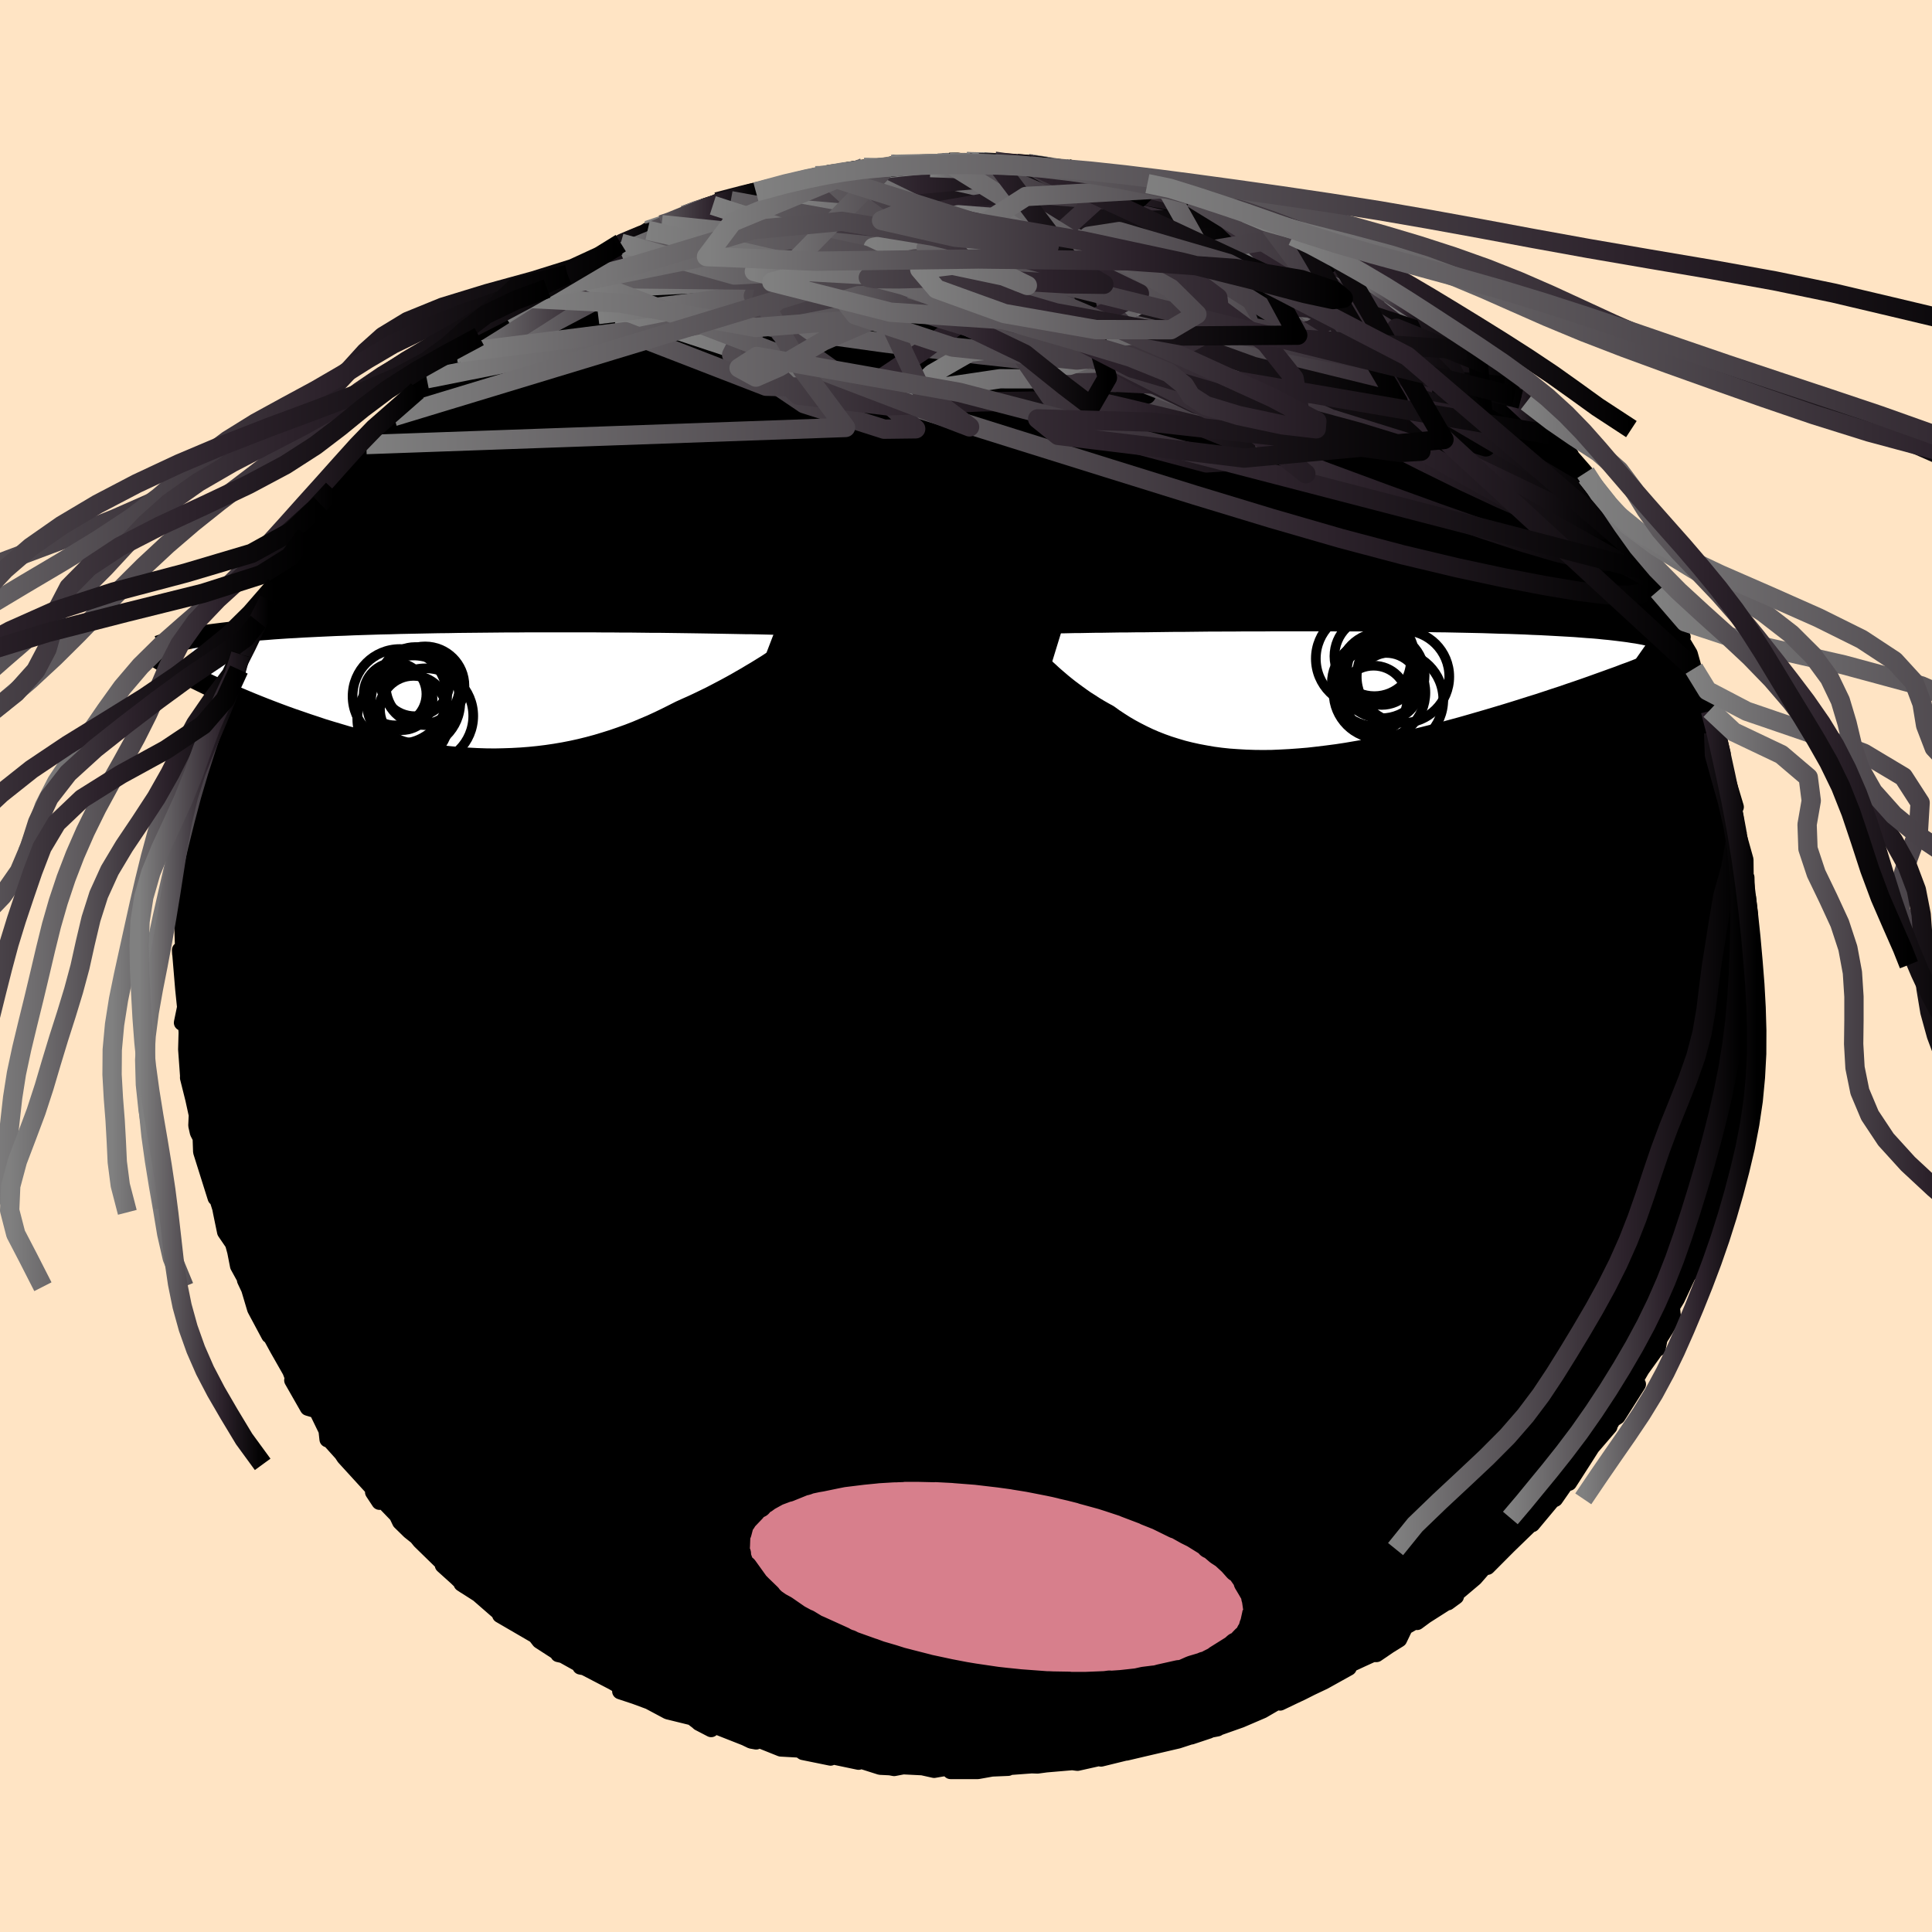 
  <svg viewBox="-100 -100 200 200" xmlns="http://www.w3.org/2000/svg" width="500" height="500" id="face-svg">
    <defs>
      <clipPath id="leftEyeClipPath">
        <polyline points="30.03,-6.85 29.68,-6.86 29.31,-6.87 28.91,-6.88 28.5,-6.89 28.08,-6.9 27.63,-6.91 27.16,-6.92 26.68,-6.92 26.18,-6.93 25.66,-6.94 25.12,-6.95 24.57,-6.96 24,-6.97 23.41,-6.98 22.81,-6.99 22.19,-7 21.54,-7.01 20.86,-7.02 20.16,-7.03 19.44,-7.04 18.69,-7.05 17.92,-7.06 17.13,-7.06 16.31,-7.07 15.47,-7.08 14.62,-7.09 13.74,-7.09 12.84,-7.1 11.93,-7.1 11,-7.11 10.06,-7.11 9.1,-7.11 8.13,-7.11 7.14,-7.11 6.15,-7.11 5.15,-7.11 4.14,-7.11 3.12,-7.1 2.09,-7.1 1.07,-7.09 0.04,-7.08 -0.99,-7.07 -2.02,-7.06 -3.05,-7.05 -4.07,-7.03 -5.09,-7.02 -6.11,-7 -7.11,-6.98 -8.11,-6.96 -9.1,-6.94 -10.08,-6.91 -11.05,-6.89 -12,-6.86 -12.95,-6.83 -13.87,-6.8 -14.78,-6.76 -15.67,-6.73 -16.55,-6.69 -17.41,-6.65 -18.24,-6.61 -19.06,-6.57 -19.86,-6.52 -20.64,-6.48 -21.39,-6.43 -22.13,-6.38 -22.85,-6.32 -23.54,-6.27 -24.23,-6.21 -24.89,-6.16 -25.53,-6.09 -26.15,-6.03 -26.76,-5.97 -27.35,-5.9 -27.91,-5.83 -28.46,-5.76 -28.99,-5.69 -29.49,-5.61 -29.98,-5.54 -30.45,-5.46 -30.78,-1.51 -30.28,-1.26 -29.77,-1.01 -29.24,-0.75 -28.7,-0.49 -28.13,-0.23 -27.55,0.03 -26.96,0.3 -26.35,0.56 -25.72,0.83 -25.08,1.1 -24.43,1.37 -23.76,1.64 -23.08,1.91 -22.38,2.18 -21.67,2.45 -20.94,2.72 -20.19,2.99 -19.43,3.25 -18.65,3.52 -17.86,3.78 -17.06,4.05 -16.24,4.3 -15.4,4.55 -14.56,4.8 -13.7,5.03 -12.84,5.26 -11.97,5.48 -11.08,5.69 -10.19,5.89 -9.3,6.08 -8.39,6.25 -7.49,6.41 -6.58,6.55 -5.66,6.69 -4.74,6.8 -3.83,6.9 -2.91,6.98 -1.99,7.04 -1.07,7.09 -0.15,7.12 0.76,7.13 1.68,7.11 2.58,7.08 3.49,7.03 4.39,6.96 5.28,6.87 6.17,6.76 7.05,6.63 7.93,6.48 8.8,6.31 9.66,6.12 10.51,5.91 11.36,5.68 12.19,5.43 13.02,5.17 13.83,4.89 14.64,4.6 15.44,4.29 16.22,3.96 17,3.63 17.76,3.28 18.51,2.92 19.25,2.55 19.98,2.18 20.62,1.89 21.25,1.61 21.87,1.32 22.47,1.03 23.07,0.74 23.65,0.44 24.22,0.14 24.77,-0.15 25.32,-0.45 25.84,-0.74 26.36,-1.04 26.85,-1.32 27.33,-1.61 27.79,-1.88 28.23,-2.15" />
      </clipPath>
      <clipPath id="rightEyeClipPath">
        <polyline points="-27.93,-6.87 -27.51,-6.88 -27.07,-6.89 -26.61,-6.9 -26.12,-6.9 -25.61,-6.91 -25.08,-6.92 -24.53,-6.93 -23.97,-6.93 -23.38,-6.94 -22.77,-6.95 -22.14,-6.96 -21.5,-6.96 -20.84,-6.97 -20.16,-6.98 -19.47,-6.98 -18.74,-6.99 -17.98,-7 -17.2,-7.01 -16.39,-7.02 -15.56,-7.02 -14.7,-7.03 -13.82,-7.04 -12.92,-7.05 -11.99,-7.05 -11.05,-7.06 -10.09,-7.06 -9.11,-7.07 -8.12,-7.07 -7.11,-7.07 -6.09,-7.08 -5.06,-7.08 -4.02,-7.08 -2.97,-7.08 -1.91,-7.08 -0.85,-7.08 0.21,-7.07 1.27,-7.07 2.34,-7.07 3.4,-7.06 4.46,-7.05 5.51,-7.04 6.56,-7.04 7.6,-7.02 8.63,-7.01 9.65,-7 10.66,-6.98 11.65,-6.97 12.63,-6.95 13.6,-6.93 14.54,-6.91 15.47,-6.89 16.39,-6.86 17.28,-6.83 18.15,-6.81 19.01,-6.78 19.84,-6.75 20.64,-6.71 21.43,-6.68 22.19,-6.64 22.93,-6.6 23.65,-6.56 24.35,-6.52 25.02,-6.48 25.66,-6.43 26.29,-6.38 26.89,-6.34 27.47,-6.29 28.03,-6.23 28.57,-6.18 29.09,-6.12 29.59,-6.06 30.07,-6 30.53,-5.94 30.96,-5.87 31.38,-5.81 31.77,-5.74 32.14,-5.67 32.5,-5.59 32.83,-5.52 30.21,-1.79 29.56,-1.54 28.89,-1.3 28.2,-1.05 27.5,-0.8 26.78,-0.54 26.04,-0.28 25.29,-0.02 24.52,0.24 23.74,0.51 22.94,0.77 22.13,1.04 21.31,1.31 20.47,1.57 19.62,1.84 18.76,2.11 17.88,2.38 16.98,2.65 16.07,2.92 15.14,3.19 14.21,3.46 13.26,3.73 12.3,3.99 11.33,4.25 10.35,4.5 9.36,4.75 8.37,4.99 7.38,5.22 6.38,5.44 5.38,5.65 4.38,5.86 3.38,6.05 2.38,6.22 1.39,6.39 0.4,6.54 -0.59,6.67 -1.57,6.79 -2.54,6.9 -3.5,6.98 -4.46,7.05 -5.4,7.1 -6.33,7.14 -7.25,7.15 -8.15,7.14 -9.05,7.11 -9.92,7.06 -10.78,7 -11.63,6.91 -12.46,6.8 -13.27,6.66 -14.07,6.51 -14.84,6.34 -15.6,6.15 -16.34,5.93 -17.07,5.7 -17.77,5.45 -18.46,5.18 -19.13,4.89 -19.78,4.58 -20.41,4.26 -21.02,3.93 -21.62,3.58 -22.2,3.21 -22.76,2.84 -23.3,2.45 -23.81,2.17 -24.3,1.89 -24.78,1.6 -25.24,1.3 -25.7,1.01 -26.13,0.71 -26.56,0.4 -26.97,0.1 -27.37,-0.2 -27.75,-0.5 -28.12,-0.8 -28.47,-1.1 -28.81,-1.39 -29.14,-1.68 -29.44,-1.96" />
      </clipPath>
      <filter id="fuzzy">
        <feTurbulence id="turbulence" baseFrequency="0.05" numOctaves="3" type="noise" result="noise" />
        <feDisplacementMap in="SourceGraphic" in2="noise" scale="2" />
      </filter>
      <linearGradient id="rainbowGradient" x1="0%" y1="0%" x2="100%" y2="0%">
        <stop offset="0%" style="stop-color: rgb(128, 128, 128); stop-opacity: 1" />
        <stop offset="67.1%" style="stop-color: rgb(44, 34, 43); stop-opacity: 1" />
        <stop offset="100%" style="stop-color: rgb(0, 0, 0); stop-opacity: 1" />
      </linearGradient>
    </defs>
    <rect x="-100" y="-100" width="100%" height="100%" fill="rgb(255, 228, 196)" />
    <polyline id="faceContour" points="80.94,-0.13 81.29,2.91 81.2,2.7 80.96,2.95 80.84,5.3 80.64,6.74 80.76,7.32 80.74,9.79 80.93,8.7 80.25,10.83 80.16,12.69 80.09,14.42 79.28,17.39 79.51,16.88 79.5,17.2 78.97,18.85 79,19.42 78.27,21.07 78.09,22 77.2,25.15 76.98,25.98 76.72,27.59 76.79,27.18 75.52,30.84 76.03,29.5 75.23,31.65 74.95,31.56 73.59,34.46 73.07,35.31 73.18,36.3 72.43,37.59 71.8,38.59 71.6,39.61 71.4,39.72 69.94,41.75 68.53,44.18 69.56,43.3 67.44,46.64 66.97,46.94 66.46,47.82 66.61,47.68 64.78,49.81 64.05,50.96 62.42,53.5 63.13,52.31 62.1,53.55 60.98,55.16 60.68,55.3 58.61,57.78 59.12,57.14 55.8,60.36 54.73,61.03 56.18,59.99 53.98,62.2 53.61,62.27 52.67,63.35 50.48,65.2 49.89,65.87 50.72,65.26 47.58,67.26 46.7,67.91 46.87,67.61 45.45,68.43 44.84,69.7 43.79,70.35 42.5,71.23 42.1,71.23 40.98,71.74 39.17,72.58 39.62,72.64 37.05,74.07 35.76,74.68 34.75,75.19 33.92,75.58 32.52,76.25 32.35,76.1 30.7,77.06 28.44,78.03 26.12,78.85 26.04,78.92 24.28,79.26 25.15,79.15 23.32,79.76 23.61,79.64 21.95,80.18 18.6,80.96 16.6,81.43 17.24,81.25 13.98,82.05 14.22,81.89 11.54,82.49 10.79,82.39 11.93,82.34 8.3,82.65 7.41,82.77 6.8,82.75 4.36,82.93 4.36,83.01 2.69,83.08 1.23,83.34 -1.6,83.34 -0.32,83.25 -2.32,83.05 -3.3,83.22 -4.51,82.95 -6.5,82.85 -7.44,83.03 -7.86,82.95 -8.88,82.9 -11.02,82.22 -11.12,82.38 -13.98,81.78 -14.02,81.95 -16.87,81.37 -17.22,81.12 -19.17,81.01 -21.72,79.99 -21.72,80.28 -22.23,80.19 -22.85,79.89 -27.22,78.17 -26.38,79 -27.65,78.34 -27.75,78.24 -28.35,77.78 -30.87,77.16 -32.8,76.13 -34.26,75.59 -35.8,75.08 -35.4,74.81 -36.55,74.13 -39.49,72.6 -39.92,72.52 -39.44,72.61 -41.72,71.34 -42.21,71.23 -42.31,71.04 -44.15,69.85 -44.57,69.31 -48.23,67.18 -47.39,67.53 -48.49,66.78 -50.5,65.03 -52.22,63.93 -51.84,64.18 -52.75,63.3 -54.16,62.03 -54.03,61.94 -56.51,59.52 -56.86,59.09 -57.6,58.5 -58.58,57.54 -58.91,56.85 -61.33,54.34 -60.72,55.47 -61.38,54.47 -61.29,54.21 -64.35,50.86 -64.7,50.33 -63.6,51.59 -66.09,48.82 -66.1,49 -66.2,48.08 -67.21,46 -68.13,45.73 -69.75,42.89 -69.42,43.3 -69.95,41.92 -70.4,41.13 -71.27,39.6 -73.58,35.36 -72.13,38.24 -73.59,35.51 -74.21,33.43 -74.64,32.52 -74.18,33.2 -75.36,31.05 -75.65,29.57 -75.88,28.73 -76.7,27.53 -77.12,25.5 -77.2,25.08 -78,22.51 -77.68,24 -79.18,19.23 -79.24,17.54 -79.17,17.91 -79.52,17.23 -79.68,16.51 -79.63,15.42 -79.99,13.77 -80.54,11.57 -80.53,11.38 -80.73,8.63 -80.68,6.88 -80.79,5.38 -81.17,5.87 -80.84,4.27 -81.03,2.43 -81.05,2.2 -81.37,-1.65 -81.35,-1.27 -81.05,-1.79 -81.12,-3.98 -81.11,-5.34 -81.04,-6.21 -80.61,-7.56 -80.47,-9.06 -80.35,-10.46 -80.29,-11.76 -80.21,-12.27 -79.93,-14.34 -79.6,-16.58 -79.58,-16.02 -79.54,-16.81 -78.69,-20.55 -79,-18.94 -78.72,-20.92 -77.93,-23.05 -76.95,-25.57 -76.69,-27.43 -76.74,-26.76 -76.61,-27.23 -75.27,-30.69 -76.22,-29.07 -75.09,-32.26 -74.61,-32.35 -73.89,-33.93 -72.44,-37.01 -73.28,-35.64 -72.15,-37.88 -71.5,-39.39 -72,-38.41 -70.89,-40.3 -69.58,-42.8 -69.93,-41.82 -68.05,-45.13 -68.33,-44.63 -66.47,-47.35 -66.84,-47.83 -65.52,-49.35 -65.39,-49.21 -63.17,-52.4 -63.23,-51.9 -61.65,-53.88 -62.08,-53.98 -60.94,-54.8 -59.84,-55.62 -59.07,-57.2 -59.23,-56.88 -56.62,-59.8 -56.79,-59.57 -55.82,-60.79 -54.65,-61.71 -52.86,-62.93 -52.75,-63.45 -53.4,-62.56 -50.39,-65.15 -49.51,-66.34 -48.83,-66.5 -47.37,-67.48 -47.75,-67.35 -44.92,-69.09 -43.33,-70.12 -43.37,-70.13 -41.68,-71.2 -41.26,-71.59 -40.8,-71.53 -37.33,-73.69 -37.57,-73.57 -36.06,-74.53 -35.74,-74.83 -34.51,-75.25 -34.48,-75.14 -32.96,-76.16 -31.5,-76.74 -31.03,-76.76 -29.14,-77.72 -28.11,-78.2 -26.21,-78.74 -24.35,-79.22 -25.78,-79.1 -21.78,-80.15 -21.75,-80.14 -20.85,-80.52 -17.92,-81.2 -19.38,-80.73 -14.67,-81.89 -15.59,-81.81 -15.52,-81.47 -12.46,-82.36 -10.57,-82.66 -8.95,-82.66 -9.07,-82.5 -7.74,-82.98 -8.13,-82.77 -5.1,-83.01 -2.89,-83.11 -1.57,-83.19 -2.18,-83.32 -0.64,-83.04 0.06,-83.27 2.97,-83.31 3.86,-83.16 5.2,-83.01 5.29,-83.07 6.4,-83.08 9.4,-82.6 10.43,-82.58 10.27,-82.51 13.07,-81.93 14.03,-81.87 16.47,-81.36 17.09,-81.41 18.41,-81.11 18.78,-80.99 20.77,-80.48 19.76,-80.95 21.62,-80.07 23.39,-79.51 24.69,-79.49 27.33,-78.31 29.19,-77.54 28.98,-77.92 28.8,-77.64 28.95,-77.47 31.52,-76.53 34.36,-75.37 33.83,-75.55 35.95,-74.54 34.83,-75.22 38.08,-73.29 38.68,-73.07 40.72,-72.25 40.36,-72.18 41.42,-71.73 45.09,-69.26 43.81,-69.72 45.65,-68.74 46.16,-68.73 47.55,-67.49 48.16,-67.02 48.92,-66.4 51.52,-64.31 52.94,-63.44 51.84,-63.77 53.93,-62.25 54.5,-61.38 55.72,-60.05 57.44,-58.68 58.04,-58.41 56.76,-58.99 60.58,-55.64 60.45,-55.58 60.71,-54.97 62.62,-52.89 61.45,-54.16 62.53,-52.9 64.13,-51.07 64.24,-50.66 65.63,-48.46 67.29,-46.89 66.46,-47.26 67.84,-45.63 68.44,-44.76 68.62,-43.99 69.76,-42.52 70.41,-40.93 71.2,-39.88 72.72,-36.99 71.66,-38.86 73.06,-36.24 74.19,-34.05 73.84,-34.4 73.85,-34.11 74.92,-32.32 75.35,-30.78 76.24,-28.21 76.23,-28.22 77.03,-26.52 77.07,-26.42 77.4,-24.12 77.87,-23.89 78.33,-21.99 77.97,-21.89 78.75,-19.2 78.42,-20.68 79.69,-16.46 79.23,-17.37 79.65,-15.5 79.84,-14.03 80.69,-11 80.71,-9.14 80.79,-9.17 80.86,-6.59 80.95,-7.12 81.15,-5.34 81.04,-2.91 81.39,-0.78 81.24,-1.27 80.94,-0.13 81.29,2.91" fill="undefined" stroke="black" stroke-width="1.667" stroke-linejoin="round" filter="url(#fuzzy)" />
    <g transform="translate(38.01 -28.4)">
      <polyline id="rightCountour" points="-27.93,-6.87 -27.51,-6.88 -27.07,-6.89 -26.61,-6.9 -26.12,-6.9 -25.61,-6.91 -25.08,-6.92 -24.53,-6.93 -23.97,-6.93 -23.38,-6.94 -22.77,-6.95 -22.14,-6.96 -21.5,-6.96 -20.84,-6.97 -20.16,-6.98 -19.47,-6.98 -18.74,-6.99 -17.98,-7 -17.2,-7.01 -16.39,-7.02 -15.56,-7.02 -14.7,-7.03 -13.82,-7.04 -12.92,-7.05 -11.99,-7.05 -11.05,-7.06 -10.09,-7.06 -9.11,-7.07 -8.12,-7.07 -7.11,-7.07 -6.09,-7.08 -5.06,-7.08 -4.02,-7.08 -2.97,-7.08 -1.91,-7.08 -0.85,-7.08 0.21,-7.07 1.27,-7.07 2.34,-7.07 3.4,-7.06 4.46,-7.05 5.51,-7.04 6.56,-7.04 7.6,-7.02 8.63,-7.01 9.65,-7 10.66,-6.98 11.65,-6.97 12.63,-6.95 13.6,-6.93 14.54,-6.91 15.47,-6.89 16.39,-6.86 17.28,-6.83 18.15,-6.81 19.01,-6.78 19.84,-6.75 20.64,-6.71 21.43,-6.68 22.19,-6.64 22.93,-6.6 23.65,-6.56 24.35,-6.52 25.02,-6.48 25.66,-6.43 26.29,-6.38 26.89,-6.34 27.47,-6.29 28.03,-6.23 28.57,-6.18 29.09,-6.12 29.59,-6.06 30.07,-6 30.53,-5.94 30.96,-5.87 31.38,-5.81 31.77,-5.74 32.14,-5.67 32.5,-5.59 32.83,-5.52 30.21,-1.79 29.56,-1.54 28.89,-1.3 28.2,-1.05 27.5,-0.8 26.78,-0.54 26.04,-0.28 25.29,-0.02 24.52,0.24 23.74,0.51 22.94,0.77 22.13,1.04 21.31,1.31 20.47,1.57 19.62,1.84 18.76,2.11 17.88,2.38 16.98,2.65 16.07,2.92 15.14,3.19 14.21,3.46 13.26,3.73 12.3,3.99 11.33,4.25 10.35,4.5 9.36,4.75 8.37,4.99 7.38,5.22 6.38,5.44 5.38,5.65 4.38,5.86 3.38,6.05 2.38,6.22 1.39,6.39 0.4,6.54 -0.59,6.67 -1.57,6.79 -2.54,6.9 -3.5,6.98 -4.46,7.05 -5.4,7.1 -6.33,7.14 -7.25,7.15 -8.15,7.14 -9.05,7.11 -9.92,7.06 -10.78,7 -11.63,6.91 -12.46,6.8 -13.27,6.66 -14.07,6.51 -14.84,6.34 -15.6,6.15 -16.34,5.93 -17.07,5.7 -17.77,5.45 -18.46,5.18 -19.13,4.89 -19.78,4.58 -20.41,4.26 -21.02,3.93 -21.62,3.58 -22.2,3.21 -22.76,2.84 -23.3,2.45 -23.81,2.17 -24.3,1.89 -24.78,1.6 -25.24,1.3 -25.7,1.01 -26.13,0.71 -26.56,0.4 -26.97,0.1 -27.37,-0.2 -27.75,-0.5 -28.12,-0.8 -28.47,-1.1 -28.81,-1.39 -29.14,-1.68 -29.44,-1.96" fill="white" stroke="white" stroke-width="0" stroke-linejoin="round" filter="url(#fuzzy)" />
    </g>
    <g transform="translate(-49.55 -28.54)">
      <polyline id="leftCountour" points="30.03,-6.85 29.68,-6.86 29.31,-6.87 28.91,-6.88 28.5,-6.89 28.08,-6.9 27.63,-6.91 27.16,-6.92 26.68,-6.92 26.18,-6.93 25.66,-6.94 25.12,-6.95 24.57,-6.96 24,-6.97 23.41,-6.98 22.81,-6.99 22.19,-7 21.54,-7.01 20.86,-7.02 20.16,-7.03 19.44,-7.04 18.69,-7.05 17.92,-7.06 17.13,-7.06 16.31,-7.07 15.47,-7.08 14.62,-7.09 13.74,-7.09 12.84,-7.1 11.93,-7.1 11,-7.11 10.06,-7.11 9.1,-7.11 8.13,-7.11 7.14,-7.11 6.15,-7.11 5.15,-7.11 4.14,-7.11 3.12,-7.1 2.09,-7.1 1.07,-7.09 0.04,-7.08 -0.99,-7.07 -2.02,-7.06 -3.05,-7.05 -4.07,-7.03 -5.09,-7.02 -6.11,-7 -7.11,-6.98 -8.11,-6.96 -9.1,-6.94 -10.08,-6.91 -11.05,-6.89 -12,-6.86 -12.95,-6.83 -13.87,-6.8 -14.78,-6.76 -15.67,-6.73 -16.55,-6.69 -17.41,-6.65 -18.24,-6.61 -19.06,-6.57 -19.86,-6.52 -20.64,-6.48 -21.39,-6.43 -22.13,-6.38 -22.85,-6.32 -23.54,-6.27 -24.23,-6.21 -24.89,-6.16 -25.53,-6.09 -26.15,-6.03 -26.76,-5.97 -27.35,-5.9 -27.91,-5.83 -28.46,-5.76 -28.99,-5.69 -29.49,-5.61 -29.98,-5.54 -30.45,-5.46 -30.78,-1.51 -30.28,-1.26 -29.77,-1.01 -29.24,-0.75 -28.7,-0.49 -28.13,-0.23 -27.55,0.03 -26.96,0.3 -26.35,0.56 -25.72,0.83 -25.08,1.1 -24.43,1.37 -23.76,1.64 -23.08,1.91 -22.38,2.18 -21.67,2.45 -20.94,2.72 -20.19,2.99 -19.43,3.25 -18.65,3.52 -17.86,3.78 -17.06,4.05 -16.24,4.3 -15.4,4.55 -14.56,4.8 -13.7,5.03 -12.84,5.26 -11.97,5.48 -11.08,5.69 -10.19,5.89 -9.3,6.08 -8.39,6.25 -7.49,6.41 -6.58,6.55 -5.66,6.69 -4.74,6.8 -3.83,6.9 -2.91,6.98 -1.99,7.04 -1.07,7.09 -0.15,7.12 0.76,7.13 1.68,7.11 2.58,7.08 3.49,7.03 4.39,6.96 5.28,6.87 6.17,6.76 7.05,6.63 7.93,6.48 8.8,6.31 9.66,6.12 10.51,5.91 11.36,5.68 12.19,5.43 13.02,5.17 13.83,4.89 14.64,4.6 15.44,4.29 16.22,3.96 17,3.63 17.76,3.28 18.51,2.92 19.25,2.55 19.98,2.18 20.62,1.89 21.25,1.61 21.87,1.32 22.47,1.03 23.07,0.74 23.65,0.44 24.22,0.14 24.77,-0.15 25.32,-0.45 25.84,-0.74 26.36,-1.04 26.85,-1.32 27.33,-1.61 27.79,-1.88 28.23,-2.15" fill="white" stroke="white" stroke-width="0" stroke-linejoin="round" filter="url(#fuzzy)" />
    </g>
    <g transform="translate(38.01 -28.4)">
      <polyline id="rightUpper" points="-30.85,-6.81 -30.67,-6.82 -30.46,-6.82 -30.23,-6.83 -29.97,-6.83 -29.69,-6.84 -29.39,-6.85 -29.06,-6.85 -28.71,-6.86 -28.33,-6.87 -27.93,-6.87 -27.51,-6.88 -27.07,-6.89 -26.61,-6.9 -26.12,-6.9 -25.61,-6.91 -25.08,-6.92 -24.53,-6.93 -23.97,-6.93 -23.38,-6.94 -22.77,-6.95 -22.14,-6.96 -21.5,-6.96 -20.84,-6.97 -20.16,-6.98 -19.47,-6.98 -18.74,-6.99 -17.98,-7 -17.2,-7.01 -16.39,-7.02 -15.56,-7.02 -14.7,-7.03 -13.82,-7.04 -12.92,-7.05 -11.99,-7.05 -11.05,-7.06 -10.09,-7.06 -9.11,-7.07 -8.12,-7.07 -7.11,-7.07 -6.09,-7.08 -5.06,-7.08 -4.02,-7.08 -2.97,-7.08 -1.91,-7.08 -0.85,-7.08 0.21,-7.07 1.27,-7.07 2.34,-7.07 3.4,-7.06 4.46,-7.05 5.51,-7.04 6.56,-7.04 7.6,-7.02 8.63,-7.01 9.65,-7 10.66,-6.98 11.65,-6.97 12.63,-6.95 13.6,-6.93 14.54,-6.91 15.47,-6.89 16.39,-6.86 17.28,-6.83 18.15,-6.81 19.01,-6.78 19.84,-6.75 20.64,-6.71 21.43,-6.68 22.19,-6.64 22.93,-6.6 23.65,-6.56 24.35,-6.52 25.02,-6.48 25.66,-6.43 26.29,-6.38 26.89,-6.34 27.47,-6.29 28.03,-6.23 28.57,-6.18 29.09,-6.12 29.59,-6.06 30.07,-6 30.53,-5.94 30.96,-5.87 31.38,-5.81 31.77,-5.74 32.14,-5.67 32.5,-5.59 32.83,-5.52 33.14,-5.44 33.43,-5.36 33.71,-5.28 33.96,-5.2 34.19,-5.12 34.41,-5.03 34.61,-4.94 34.79,-4.85 34.95,-4.76 35.09,-4.67" fill="none" stroke="black" stroke-width="1.667" stroke-linejoin="round" filter="url(#fuzzy)" />
      <polyline id="rightLower" points="-31.6,-4.08 -31.46,-3.94 -31.31,-3.79 -31.14,-3.61 -30.95,-3.42 -30.74,-3.21 -30.51,-2.98 -30.27,-2.74 -30.01,-2.49 -29.74,-2.23 -29.44,-1.96 -29.14,-1.68 -28.81,-1.39 -28.47,-1.1 -28.12,-0.8 -27.75,-0.5 -27.37,-0.2 -26.97,0.1 -26.56,0.4 -26.13,0.71 -25.7,1.01 -25.24,1.3 -24.78,1.6 -24.3,1.89 -23.81,2.17 -23.3,2.45 -22.76,2.84 -22.2,3.21 -21.62,3.58 -21.02,3.93 -20.41,4.26 -19.78,4.58 -19.13,4.89 -18.46,5.18 -17.77,5.45 -17.07,5.7 -16.34,5.93 -15.6,6.15 -14.84,6.34 -14.07,6.51 -13.27,6.66 -12.46,6.8 -11.63,6.91 -10.78,7 -9.92,7.06 -9.05,7.11 -8.15,7.14 -7.25,7.15 -6.33,7.14 -5.4,7.1 -4.46,7.05 -3.5,6.98 -2.54,6.9 -1.57,6.79 -0.59,6.67 0.4,6.54 1.39,6.39 2.38,6.22 3.38,6.05 4.38,5.86 5.38,5.65 6.38,5.44 7.38,5.22 8.37,4.99 9.36,4.75 10.35,4.5 11.33,4.25 12.3,3.99 13.26,3.73 14.21,3.46 15.14,3.19 16.07,2.92 16.98,2.65 17.88,2.38 18.76,2.11 19.62,1.84 20.47,1.57 21.31,1.31 22.13,1.04 22.94,0.77 23.74,0.51 24.52,0.24 25.29,-0.02 26.04,-0.28 26.78,-0.54 27.5,-0.8 28.2,-1.05 28.89,-1.3 29.56,-1.54 30.21,-1.79 30.85,-2.02 31.46,-2.26 32.06,-2.49 32.65,-2.71 33.21,-2.93 33.76,-3.15 34.29,-3.36 34.8,-3.57 35.29,-3.78 35.77,-3.97" fill="none" stroke="black" stroke-width="2.222" stroke-linejoin="round" filter="url(#fuzzy)" />
      <circle r="4.452" cx="4.314" cy="-0.879" stroke="black" fill="none" stroke-width="1.0" filter="url(#fuzzy)" clip-path="url(#rightEyeClipPath)" /><circle r="4.93" cx="3.134" cy="-3.419" stroke="black" fill="none" stroke-width="1.0" filter="url(#fuzzy)" clip-path="url(#rightEyeClipPath)" /><circle r="3.49" cx="4.179" cy="0.801" stroke="black" fill="none" stroke-width="1.0" filter="url(#fuzzy)" clip-path="url(#rightEyeClipPath)" /><circle r="4.79" cx="7.229" cy="-1.549" stroke="black" fill="none" stroke-width="1.0" filter="url(#fuzzy)" clip-path="url(#rightEyeClipPath)" /><circle r="4.752" cx="4.794" cy="0.106" stroke="black" fill="none" stroke-width="1.0" filter="url(#fuzzy)" clip-path="url(#rightEyeClipPath)" /><circle r="4.98" cx="6.419" cy="0.836" stroke="black" fill="none" stroke-width="1.0" filter="url(#fuzzy)" clip-path="url(#rightEyeClipPath)" /><circle r="4.438" cx="5.029" cy="-1.689" stroke="black" fill="none" stroke-width="1.0" filter="url(#fuzzy)" clip-path="url(#rightEyeClipPath)" /><circle r="3.48" cx="5.494" cy="-0.529" stroke="black" fill="none" stroke-width="1.0" filter="url(#fuzzy)" clip-path="url(#rightEyeClipPath)" /><circle r="3.592" cx="5.024" cy="-2.219" stroke="black" fill="none" stroke-width="1.0" filter="url(#fuzzy)" clip-path="url(#rightEyeClipPath)" /><circle r="4.134" cx="4.264" cy="-3.669" stroke="black" fill="none" stroke-width="1.0" filter="url(#fuzzy)" clip-path="url(#rightEyeClipPath)" />
      </g>
    <g transform="translate(-49.55 -28.54)">
      <polyline id="leftUpper" points="32.46,-6.78 32.31,-6.79 32.14,-6.79 31.94,-6.8 31.73,-6.81 31.5,-6.81 31.24,-6.82 30.97,-6.83 30.68,-6.84 30.36,-6.85 30.03,-6.85 29.68,-6.86 29.31,-6.87 28.91,-6.88 28.5,-6.89 28.08,-6.9 27.63,-6.91 27.16,-6.92 26.68,-6.92 26.18,-6.93 25.66,-6.94 25.12,-6.95 24.57,-6.96 24,-6.97 23.41,-6.98 22.81,-6.99 22.19,-7 21.54,-7.01 20.86,-7.02 20.16,-7.03 19.44,-7.04 18.69,-7.05 17.92,-7.06 17.13,-7.06 16.31,-7.07 15.47,-7.08 14.62,-7.09 13.74,-7.09 12.84,-7.1 11.93,-7.1 11,-7.11 10.06,-7.11 9.1,-7.11 8.13,-7.11 7.14,-7.11 6.15,-7.11 5.15,-7.11 4.14,-7.11 3.12,-7.1 2.09,-7.1 1.07,-7.09 0.04,-7.08 -0.99,-7.07 -2.02,-7.06 -3.05,-7.05 -4.07,-7.03 -5.09,-7.02 -6.11,-7 -7.11,-6.98 -8.11,-6.96 -9.1,-6.94 -10.08,-6.91 -11.05,-6.89 -12,-6.86 -12.95,-6.83 -13.87,-6.8 -14.78,-6.76 -15.67,-6.73 -16.55,-6.69 -17.41,-6.65 -18.24,-6.61 -19.06,-6.57 -19.86,-6.52 -20.64,-6.48 -21.39,-6.43 -22.13,-6.38 -22.85,-6.32 -23.54,-6.27 -24.23,-6.21 -24.89,-6.16 -25.53,-6.09 -26.15,-6.03 -26.76,-5.97 -27.35,-5.9 -27.91,-5.83 -28.46,-5.76 -28.99,-5.69 -29.49,-5.61 -29.98,-5.54 -30.45,-5.46 -30.89,-5.38 -31.32,-5.29 -31.73,-5.21 -32.12,-5.12 -32.49,-5.03 -32.84,-4.94 -33.17,-4.85 -33.49,-4.76 -33.78,-4.66 -34.06,-4.56" fill="none" stroke="black" stroke-width="2.222" stroke-linejoin="round" filter="url(#fuzzy)" />
      <polyline id="leftLower" points="31.4,-4.18 31.2,-4.05 30.97,-3.9 30.71,-3.74 30.43,-3.55 30.12,-3.35 29.79,-3.13 29.43,-2.91 29.05,-2.66 28.65,-2.41 28.23,-2.15 27.79,-1.88 27.33,-1.61 26.85,-1.32 26.36,-1.04 25.84,-0.74 25.32,-0.45 24.77,-0.15 24.22,0.14 23.65,0.44 23.07,0.74 22.47,1.03 21.87,1.32 21.25,1.61 20.62,1.89 19.98,2.18 19.25,2.55 18.51,2.92 17.76,3.28 17,3.63 16.22,3.96 15.44,4.29 14.64,4.6 13.83,4.89 13.02,5.17 12.19,5.43 11.36,5.68 10.51,5.91 9.66,6.12 8.8,6.31 7.93,6.48 7.05,6.63 6.17,6.76 5.28,6.87 4.39,6.96 3.49,7.03 2.58,7.08 1.68,7.11 0.76,7.13 -0.15,7.12 -1.07,7.09 -1.99,7.04 -2.91,6.98 -3.83,6.9 -4.74,6.8 -5.66,6.69 -6.58,6.55 -7.49,6.41 -8.39,6.25 -9.3,6.08 -10.19,5.89 -11.08,5.69 -11.97,5.48 -12.84,5.26 -13.7,5.03 -14.56,4.8 -15.4,4.55 -16.24,4.3 -17.06,4.05 -17.86,3.78 -18.65,3.52 -19.43,3.25 -20.19,2.99 -20.94,2.72 -21.67,2.45 -22.38,2.18 -23.08,1.91 -23.76,1.64 -24.43,1.37 -25.08,1.1 -25.72,0.83 -26.35,0.56 -26.96,0.3 -27.55,0.03 -28.13,-0.23 -28.7,-0.49 -29.24,-0.75 -29.77,-1.01 -30.28,-1.26 -30.78,-1.51 -31.26,-1.76 -31.72,-2 -32.16,-2.24 -32.59,-2.47 -33,-2.7 -33.39,-2.93 -33.77,-3.15 -34.13,-3.37 -34.48,-3.58 -34.81,-3.79" fill="none" stroke="black" stroke-width="2.222" stroke-linejoin="round" filter="url(#fuzzy)" />
      <circle r="4.928" cx="-6.388" cy="2.655" stroke="black" fill="none" stroke-width="1.0" filter="url(#fuzzy)" clip-path="url(#leftEyeClipPath)" /><circle r="4.84" cx="-7.643" cy="1.235" stroke="black" fill="none" stroke-width="1.0" filter="url(#fuzzy)" clip-path="url(#leftEyeClipPath)" /><circle r="4.072" cx="-6.443" cy="-0.47" stroke="black" fill="none" stroke-width="1.0" filter="url(#fuzzy)" clip-path="url(#leftEyeClipPath)" /><circle r="3.182" cx="-8.853" cy="0.94" stroke="black" fill="none" stroke-width="1.0" filter="url(#fuzzy)" clip-path="url(#leftEyeClipPath)" /><circle r="3.58" cx="-7.488" cy="-0.895" stroke="black" fill="none" stroke-width="1.0" filter="url(#fuzzy)" clip-path="url(#leftEyeClipPath)" /><circle r="3.466" cx="-7.648" cy="1.97" stroke="black" fill="none" stroke-width="1.0" filter="url(#fuzzy)" clip-path="url(#leftEyeClipPath)" /><circle r="4.892" cx="-9.058" cy="0.62" stroke="black" fill="none" stroke-width="1.0" filter="url(#fuzzy)" clip-path="url(#leftEyeClipPath)" /><circle r="3.888" cx="-6.768" cy="-0.38" stroke="black" fill="none" stroke-width="1.0" filter="url(#fuzzy)" clip-path="url(#leftEyeClipPath)" /><circle r="3.246" cx="-9.553" cy="0.385" stroke="black" fill="none" stroke-width="1.0" filter="url(#fuzzy)" clip-path="url(#leftEyeClipPath)" /><circle r="4.756" cx="-8.708" cy="2.975" stroke="black" fill="none" stroke-width="1.0" filter="url(#fuzzy)" clip-path="url(#leftEyeClipPath)" />
    </g>
    <g id="hairs">
      <polyline points="-7.74,-82.98 -7.16,-82.89 -5.89,-82.89 -4.88,-82.84 -4.39,-82.72 -4.38,-82.49 -4.72,-82.15 -5.38,-81.69 -6.42,-81.09 -7.92,-80.36 -9.96,-79.47 -12.55,-78.44 -15.74,-77.23 -19.55,-75.82 -24.09,-74.19 -29.38,-72.37 -35.39,-70.4 -42.08,-68.35" fill="none" stroke="url(#rainbowGradient)" stroke-width="2" stroke-linejoin="round" filter="url(#fuzzy)" /><polyline points="10.27,-82.51 12.37,-82.1 13.84,-81.81 14.89,-81.57 15.53,-81.34 15.78,-81.12 15.7,-80.88 15.31,-80.61 14.67,-80.28 13.78,-79.89 12.62,-79.44 11.11,-78.94 9.15,-78.42 6.68,-77.9 3.64,-77.38 0.07,-76.86 -3.97,-76.33 -8.43,-75.78 -13.34,-75.21 -18.8,-74.61 -24.96,-73.96 -32.05,-73.11" fill="none" stroke="url(#rainbowGradient)" stroke-width="2" stroke-linejoin="round" filter="url(#fuzzy)" /><polyline points="-2.89,-83.11 -2.05,-83.17 -1.28,-83.18 -0.21,-83.17 1.11,-83.15 2.49,-83.12 3.78,-83.08 4.91,-83.03 5.88,-82.97 6.68,-82.9 7.31,-82.83 7.71,-82.75 7.82,-82.68 7.61,-82.61 7.04,-82.57 6.08,-82.56 4.73,-82.58 2.89,-82.63 0.36,-82.69 -3.18,-82.74" fill="none" stroke="url(#rainbowGradient)" stroke-width="2" stroke-linejoin="round" filter="url(#fuzzy)" /><polyline points="53.93,-62.25 54.45,-61.35 54.65,-60.51 54.23,-59.92 53.12,-59.53 51.34,-59.25 48.91,-59.07 45.77,-59.03 41.87,-59.17 37.18,-59.53 31.7,-60.06 25.42,-60.72 18.32,-61.47 10.32,-62.31 1.4,-63.29 -8.49,-64.51 -19.31,-66.02 -31.02,-67.85" fill="none" stroke="url(#rainbowGradient)" stroke-width="2" stroke-linejoin="round" filter="url(#fuzzy)" /><polyline points="28.8,-77.64 29.79,-77.16 31.6,-76.35 33.43,-75.46 35.1,-74.58 36.7,-73.68 38.3,-72.75 39.93,-71.77 41.56,-70.79 43.12,-69.84 44.56,-68.95 45.84,-68.15 46.94,-67.46 47.82,-66.93 48.42,-66.6 48.68,-66.5 48.56,-66.67 48.1,-67.07 47.35,-67.69" fill="none" stroke="url(#rainbowGradient)" stroke-width="2" stroke-linejoin="round" filter="url(#fuzzy)" /><polyline points="-37.57,-73.57 -36.22,-74.29 -34.67,-74.82 -32.71,-75.31 -30.3,-75.86 -27.45,-76.47 -24.23,-77.14 -20.75,-77.84 -17.12,-78.56 -13.43,-79.29 -9.76,-80 -6.2,-80.69 -2.81,-81.34 0.31,-81.96 2.97,-82.56" fill="none" stroke="url(#rainbowGradient)" stroke-width="2" stroke-linejoin="round" filter="url(#fuzzy)" /><polyline points="-36.06,-74.53 -35.22,-74.77 -33.59,-74.92 -31.26,-75.05 -28.27,-75.16 -24.68,-75.23 -20.57,-75.25 -16.01,-75.21 -11.08,-75.11 -5.86,-74.95 -0.41,-74.72 5.24,-74.41 11.08,-74.02 17.09,-73.56 23.19,-73.07 29.2,-72.64 34.87,-72.41" fill="none" stroke="url(#rainbowGradient)" stroke-width="2" stroke-linejoin="round" filter="url(#fuzzy)" /><polyline points="67.29,-46.89 67.02,-46.74 67.07,-46.21 66.94,-45.72 66.51,-45.35 65.74,-45.14 64.59,-45.15 63,-45.45 60.93,-46.09 58.35,-47.08 55.22,-48.44 51.54,-50.16 47.3,-52.25 42.5,-54.68 37.15,-57.46 31.19,-60.57 24.54,-64.06 17.09,-68 8.89,-72.42 0.18,-77.32" fill="none" stroke="url(#rainbowGradient)" stroke-width="2" stroke-linejoin="round" filter="url(#fuzzy)" /><polyline points="-24.35,-79.22 -24.12,-79.41 -22.61,-79.79 -20.83,-80.16 -18.93,-80.49 -16.93,-80.8 -14.86,-81.08 -12.76,-81.33 -10.66,-81.57 -8.59,-81.8 -6.58,-82.02 -4.7,-82.22 -3,-82.41 -1.54,-82.58 -0.35,-82.73 0.63,-82.86 1.43,-82.97 2.02,-83.07 2.24,-83.16 1.75,-83.25" fill="none" stroke="url(#rainbowGradient)" stroke-width="2" stroke-linejoin="round" filter="url(#fuzzy)" /><polyline points="-7.74,-82.98 -6.95,-82.88 -5.07,-82.85 -3.06,-82.79 -1.15,-82.65 0.73,-82.46 2.71,-82.21 4.81,-81.93 7.01,-81.63 9.24,-81.3 11.43,-80.95 13.57,-80.6 15.65,-80.24 17.64,-79.89 19.53,-79.55 21.25,-79.23 22.76,-78.97 24.02,-78.77 25.07,-78.62 26,-78.49 26.86,-78.34 27.52,-78.19" fill="none" stroke="url(#rainbowGradient)" stroke-width="2" stroke-linejoin="round" filter="url(#fuzzy)" /><polyline points="43.81,-69.72 45.23,-68.96 46.42,-68.22 47.6,-67.34 48.86,-66.33 50.17,-65.24 51.47,-64.14 52.66,-63.11 53.69,-62.18 54.58,-61.36 55.31,-60.67 55.86,-60.14 56.19,-59.82 56.25,-59.77 56.02,-59.99 55.51,-60.48 54.74,-61.22 53.64,-62.26 51.91,-63.81" fill="none" stroke="url(#rainbowGradient)" stroke-width="2" stroke-linejoin="round" filter="url(#fuzzy)" /><polyline points="-10.57,-82.66 -9.35,-82.59 -8.2,-82.49 -6.68,-82.32 -4.71,-82.08 -2.37,-81.77 0.15,-81.39 2.76,-80.95 5.41,-80.45 8.12,-79.9 10.91,-79.32 13.75,-78.72 16.59,-78.1 19.4,-77.48 22.16,-76.84 24.86,-76.2 27.48,-75.56 29.97,-74.95 32.25,-74.43 34.28,-74.01 36.09,-73.66 37.72,-73.3" fill="none" stroke="url(#rainbowGradient)" stroke-width="2" stroke-linejoin="round" filter="url(#fuzzy)" /><polyline points="-15.59,-81.81 -14.56,-81.83 -12.62,-82.11 -10.62,-82.37 -8.84,-82.54 -7.27,-82.67 -5.82,-82.78 -4.4,-82.88 -3.04,-82.98 -1.87,-83.07 -1.09,-83.14 -0.78,-83.18 -0.88,-83.2 -1.22,-83.2 -1.72,-83.19" fill="none" stroke="url(#rainbowGradient)" stroke-width="2" stroke-linejoin="round" filter="url(#fuzzy)" /><polyline points="0.06,-83.27 2.28,-83.22 3.9,-83.08 5.36,-82.89 6.91,-82.65 8.62,-82.38 10.43,-82.06 12.29,-81.71 14.15,-81.34 15.96,-80.98 17.68,-80.63 19.25,-80.31 20.62,-80.04 21.79,-79.81 22.75,-79.62 23.49,-79.47 23.98,-79.37 24.15,-79.36 23.94,-79.44 23.34,-79.65 22.4,-79.95 21.32,-80.32" fill="none" stroke="url(#rainbowGradient)" stroke-width="2" stroke-linejoin="round" filter="url(#fuzzy)" /><polyline points="68.44,-44.76 68.67,-43.91 68.72,-43.02 68.35,-42.3 67.45,-41.9 65.95,-41.86 63.82,-42.19 61.06,-42.86 57.65,-43.87 53.59,-45.21 48.87,-46.87 43.46,-48.83 37.35,-51.09 30.49,-53.7 22.85,-56.72 14.4,-60.17 5.15,-64.06 -4.9,-68.39 -15.86,-73.12" fill="none" stroke="url(#rainbowGradient)" stroke-width="2" stroke-linejoin="round" filter="url(#fuzzy)" /><polyline points="41.42,-71.73 43.54,-70.22 44.56,-69.48 45.42,-68.91 46.27,-68.35 47.13,-67.75 47.95,-67.13 48.68,-66.54 49.25,-66.04 49.58,-65.68 49.64,-65.5 49.4,-65.5 48.86,-65.7 48.01,-66.12 46.79,-66.79 45.21,-67.74 43.26,-68.95 40.9,-70.42 37.96,-72.23 34.08,-74.55" fill="none" stroke="url(#rainbowGradient)" stroke-width="2" stroke-linejoin="round" filter="url(#fuzzy)" /><polyline points="6.4,-83.08 8.64,-82.73 10.27,-82.43 11.9,-82.07 13.69,-81.66 15.59,-81.23 17.46,-80.79 19.21,-80.37 20.82,-79.97 22.27,-79.59 23.58,-79.22 24.78,-78.87 25.87,-78.55 26.83,-78.26 27.61,-78.04 28.17,-77.89 28.49,-77.83 28.52,-77.86 28.12,-78.03 26.98,-78.49" fill="none" stroke="url(#rainbowGradient)" stroke-width="2" stroke-linejoin="round" filter="url(#fuzzy)" /><polyline points="65.63,-48.46 66.45,-47.55 66.63,-47.1 66.56,-46.8 66.24,-46.65 65.62,-46.7 64.66,-47 63.33,-47.61 61.58,-48.61 59.34,-50.06 56.54,-52.01 53.09,-54.49 48.93,-57.54 44.07,-61.16 38.58,-65.35 32.59,-70.04 26.19,-75.18" fill="none" stroke="url(#rainbowGradient)" stroke-width="2" stroke-linejoin="round" filter="url(#fuzzy)" /><polyline points="0.06,-83.27 2.39,-83.11 4.39,-82.64 6.48,-81.92 8.89,-80.99 11.7,-79.84 14.85,-78.49 18.28,-76.95 21.92,-75.26 25.73,-73.44 29.65,-71.55 33.61,-69.63 37.53,-67.71 41.4,-65.78 45.21,-63.81 49.03,-61.75 52.87,-59.62 56.65,-57.54" fill="none" stroke="url(#rainbowGradient)" stroke-width="2" stroke-linejoin="round" filter="url(#fuzzy)" /><polyline points="-43.33,-70.12 -42.55,-70.42 -40.7,-70.96 -38.07,-71.58 -34.74,-72.28 -30.83,-73.02 -26.5,-73.75 -21.87,-74.44 -16.96,-75.09 -11.74,-75.7 -6.14,-76.29 -0.17,-76.85 5.99,-77.45 12.06,-78.12 17.79,-78.9" fill="none" stroke="url(#rainbowGradient)" stroke-width="2" stroke-linejoin="round" filter="url(#fuzzy)" /><polyline points="-29.14,-77.72 -27.9,-78.19 -26.58,-78.63 -25.39,-79.01 -24.3,-79.37 -23.25,-79.69 -22.28,-79.97 -21.44,-80.18 -20.74,-80.32 -20.24,-80.38 -19.93,-80.36 -19.83,-80.25 -19.95,-80.06 -20.3,-79.76 -20.94,-79.36 -21.93,-78.82 -23.33,-78.13 -25.17,-77.28 -27.42,-76.27 -30.04,-75.13 -33.01,-73.87 -36.39,-72.49 -40.28,-70.95" fill="none" stroke="url(#rainbowGradient)" stroke-width="2" stroke-linejoin="round" filter="url(#fuzzy)" /><polyline points="65.63,-48.46 66.49,-47.51 66.78,-46.95 66.91,-46.45 66.89,-46.02 66.69,-45.69 66.27,-45.49 65.61,-45.49 64.64,-45.75 63.32,-46.32 61.58,-47.25 59.4,-48.54 56.79,-50.19 53.77,-52.21 50.36,-54.56 46.57,-57.24 42.39,-60.25 37.75,-63.63 32.55,-67.47 26.7,-71.81 20.14,-76.67" fill="none" stroke="url(#rainbowGradient)" stroke-width="2" stroke-linejoin="round" filter="url(#fuzzy)" /><polyline points="53.93,-62.25 54.72,-61.27 55.76,-60.21 56.74,-59.28 57.59,-58.45 58.36,-57.68 59.05,-56.96 59.59,-56.35 59.93,-55.93 60.03,-55.75 59.88,-55.8 59.51,-56.1 58.91,-56.61 58.06,-57.38 56.88,-58.48 55.22,-60.04 52.99,-62.14 50.32,-64.72" fill="none" stroke="url(#rainbowGradient)" stroke-width="2" stroke-linejoin="round" filter="url(#fuzzy)" /><polyline points="19.76,-80.95 21.58,-80.18 23.54,-79.44 25.6,-78.64 27.62,-77.79 29.47,-76.94 31.14,-76.1 32.76,-75.26 34.41,-74.4 36.12,-73.53 37.83,-72.68 39.43,-71.9 40.83,-71.22 41.99,-70.67 42.93,-70.24 43.64,-69.93 44.11,-69.72 44.3,-69.63 44.37,-69.57" fill="none" stroke="url(#rainbowGradient)" stroke-width="2" stroke-linejoin="round" filter="url(#fuzzy)" /><polyline points="70.41,-40.93 70.96,-39.77 70.78,-38.97 69.92,-38.55 68.42,-38.37 66.27,-38.44 63.43,-38.79 59.91,-39.38 55.71,-40.18 50.81,-41.23 45.19,-42.57 38.81,-44.26 31.65,-46.33 23.65,-48.76 14.78,-51.52 4.99,-54.58 -5.74,-57.95 -17.35,-61.69 -29.79,-65.8" fill="none" stroke="url(#rainbowGradient)" stroke-width="2" stroke-linejoin="round" filter="url(#fuzzy)" /><polyline points="-43.33,-70.12 -42.67,-70.43 -41.2,-71 -39.18,-71.66 -36.66,-72.4 -33.78,-73.18 -30.67,-73.96 -27.44,-74.72 -24.1,-75.44 -20.64,-76.14 -17.03,-76.84 -13.23,-77.54 -9.27,-78.24 -5.21,-78.93 -1.13,-79.6 2.84,-80.25 6.58,-80.86 9.95,-81.44" fill="none" stroke="url(#rainbowGradient)" stroke-width="2" stroke-linejoin="round" filter="url(#fuzzy)" /><polyline points="-41.26,-71.59 -39.89,-72.12 -37.81,-73.02 -35.58,-73.89 -33.24,-74.69 -30.71,-75.45 -27.99,-76.21 -25.07,-77 -21.98,-77.84 -18.74,-78.7 -15.45,-79.56 -12.21,-80.42 -9.18,-81.23 -6.47,-81.97 -4.11,-82.63" fill="none" stroke="url(#rainbowGradient)" stroke-width="2" stroke-linejoin="round" filter="url(#fuzzy)" /><polyline points="45.65,-68.74 46.4,-68.36 47.37,-67.62 48.48,-66.74 49.65,-65.79 50.77,-64.87 51.75,-64.03 52.55,-63.32 53.18,-62.73 53.62,-62.29 53.84,-62.03 53.8,-61.99 53.47,-62.21 52.84,-62.65 51.91,-63.33 50.66,-64.26 49.02,-65.51 46.84,-67.22 43.89,-69.53" fill="none" stroke="url(#rainbowGradient)" stroke-width="2" stroke-linejoin="round" filter="url(#fuzzy)" /><polyline points="17.09,-81.41 18.01,-81.16 18.52,-80.93 18.71,-80.69 18.66,-80.39 18.41,-79.99 17.93,-79.52 17.08,-79 15.73,-78.45 13.74,-77.92 11.1,-77.4 7.82,-76.88 4,-76.34 -0.35,-75.74 -5.29,-75.09 -10.97,-74.36 -17.53,-73.57 -25,-72.7 -33.16,-71.86" fill="none" stroke="url(#rainbowGradient)" stroke-width="2" stroke-linejoin="round" filter="url(#fuzzy)" /><polyline points="-21.75,-80.14 -20.25,-80.43 -18.16,-80.47 -15.69,-80.3 -12.83,-79.95 -9.59,-79.42 -5.95,-78.73 -1.91,-77.9 2.43,-76.95 6.97,-75.88 11.64,-74.71 16.44,-73.44 21.4,-72.11 26.51,-70.74 31.68,-69.37 36.81,-68.05 41.83,-66.76 46.94,-65.36" fill="none" stroke="url(#rainbowGradient)" stroke-width="2" stroke-linejoin="round" filter="url(#fuzzy)" /><polyline points="-14.67,-81.89 -14.91,-81.81 -13.92,-81.9 -12.26,-82.09 -10.44,-82.28 -8.68,-82.42 -7.01,-82.51 -5.37,-82.58 -3.72,-82.64 -2.06,-82.69 -0.49,-82.74 0.92,-82.8 2.14,-82.84 3.14,-82.89 3.95,-82.94 4.54,-82.98 4.89,-83.02 4.95,-83.05 4.71,-83.08 4.1,-83.12 3.02,-83.15 1.34,-83.14" fill="none" stroke="url(#rainbowGradient)" stroke-width="2" stroke-linejoin="round" filter="url(#fuzzy)" /><polyline points="-25.78,-79.1 -23.25,-79.76 -21.98,-80.07 -21.12,-80.23 -20.51,-80.27 -20.18,-80.16 -20.17,-79.91 -20.51,-79.48 -21.21,-78.87 -22.29,-78.06 -23.82,-77.03 -25.88,-75.74 -28.54,-74.2 -31.78,-72.42 -35.59,-70.39 -39.98,-68.05 -45,-65.4 -50.63,-62.52" fill="none" stroke="url(#rainbowGradient)" stroke-width="2" stroke-linejoin="round" filter="url(#fuzzy)" /><polyline points="18.41,-81.11 19.16,-80.9 20.14,-80.61 21.29,-80.23 22.7,-79.75 24.32,-79.19 25.99,-78.61 27.54,-78.06 28.85,-77.59 29.86,-77.21 30.62,-76.9 31.18,-76.66 31.56,-76.5 31.72,-76.44 31.62,-76.49 31.26,-76.65 30.65,-76.92 29.66,-77.33 27.88,-78.08" fill="none" stroke="url(#rainbowGradient)" stroke-width="2" stroke-linejoin="round" filter="url(#fuzzy)" /><polyline points="-26.21,-78.74 -25.01,-79.09 -23.71,-79.45 -22.03,-79.87 -20.15,-80.29 -18.18,-80.7 -16.2,-81.09 -14.27,-81.45 -12.46,-81.78 -10.81,-82.07 -9.32,-82.34 -7.98,-82.56 -6.91,-82.74 -6.34,-82.85 -6.5,-82.89 -7.29,-82.89" fill="none" stroke="url(#rainbowGradient)" stroke-width="2" stroke-linejoin="round" filter="url(#fuzzy)" /><polyline points="40.36,-72.18 41.88,-71.3 43.38,-70.29 44.53,-69.5 45.46,-68.88 46.27,-68.35 46.96,-67.87 47.52,-67.45 47.87,-67.14 47.91,-67.04 47.53,-67.24 46.62,-67.8 45.21,-68.71 43.35,-69.91 40.97,-71.43" fill="none" stroke="url(#rainbowGradient)" stroke-width="2" stroke-linejoin="round" filter="url(#fuzzy)" /><polyline points="-15.52,-81.47 -12.94,-82.08 -10.89,-82.34 -9.2,-82.42 -7.63,-82.43 -5.98,-82.4 -4.15,-82.35 -2.18,-82.29 -0.16,-82.22 1.84,-82.13 3.79,-82.02 5.69,-81.9 7.55,-81.77 9.34,-81.64 11.02,-81.52 12.5,-81.42 13.77,-81.35 14.81,-81.3 15.66,-81.28 16.36,-81.27 16.89,-81.26 17.22,-81.25 17.28,-81.28 17.01,-81.34" fill="none" stroke="url(#rainbowGradient)" stroke-width="2" stroke-linejoin="round" filter="url(#fuzzy)" /><polyline points="-7.74,-82.98 -7.11,-82.91 -5.67,-82.96 -4.39,-83.02 -3.57,-83.04 -3.16,-83.01 -3.06,-82.92 -3.22,-82.78 -3.73,-82.57 -4.68,-82.29 -6.18,-81.92 -8.28,-81.47 -10.97,-80.93 -14.27,-80.3 -18.34,-79.57 -23.35,-78.71" fill="none" stroke="url(#rainbowGradient)" stroke-width="2" stroke-linejoin="round" filter="url(#fuzzy)" /><polyline points="5.29,-83.07 6.74,-82.95 8.14,-82.74 9.17,-82.51 9.92,-82.24 10.47,-81.94 10.75,-81.61 10.71,-81.25 10.25,-80.88 9.36,-80.47 8.04,-80.03 6.32,-79.54 4.23,-78.98 1.8,-78.36 -1,-77.66 -4.23,-76.88 -8,-76.02 -12.43,-75.09 -17.57,-74.12 -23.37,-73.11 -29.71,-72.08 -36.43,-71.02" fill="none" stroke="url(#rainbowGradient)" stroke-width="2" stroke-linejoin="round" filter="url(#fuzzy)" /><polyline points="-8.95,-82.66 -8.47,-82.57 -7.15,-82.39 -5.1,-82.05 -2.48,-81.55 0.44,-80.9 3.54,-80.1 6.79,-79.16 10.23,-78.09 13.87,-76.92 17.69,-75.69 21.62,-74.39 25.59,-73.04 29.57,-71.65 33.54,-70.25 37.45,-68.89 41.24,-67.61 44.89,-66.41 48.56,-65.16" fill="none" stroke="url(#rainbowGradient)" stroke-width="2" stroke-linejoin="round" filter="url(#fuzzy)" /><polyline points="-32.96,-76.16 -31.65,-76.6 -30.12,-77.03 -28.28,-77.51 -26.19,-77.98 -23.95,-78.42 -21.6,-78.82 -19.16,-79.18 -16.65,-79.52 -14.1,-79.84 -11.55,-80.16 -9.01,-80.46 -6.5,-80.73 -4.02,-80.98 -1.6,-81.2 0.75,-81.4 2.97,-81.57 5,-81.72 6.7,-81.87 7.98,-82.03 8.82,-82.21 9.4,-82.42" fill="none" stroke="url(#rainbowGradient)" stroke-width="2" stroke-linejoin="round" filter="url(#fuzzy)" /><polyline points="-47.75,-67.35 -45.47,-68.74 -43.79,-69.72 -42.3,-70.53 -40.79,-71.32 -39.17,-72.12 -37.42,-72.97 -35.62,-73.84 -33.84,-74.69 -32.15,-75.49 -30.6,-76.21 -29.16,-76.86 -27.84,-77.46 -26.62,-78.01 -25.52,-78.51 -24.59,-78.94 -23.87,-79.29 -23.43,-79.53 -23.33,-79.64 -23.66,-79.59 -24.35,-79.37" fill="none" stroke="url(#rainbowGradient)" stroke-width="2" stroke-linejoin="round" filter="url(#fuzzy)" /><polyline points="14.03,-81.87 15.88,-81.5 17.31,-81.2 18.65,-80.87 19.97,-80.5 21.31,-80.09 22.71,-79.63 24.19,-79.14 25.72,-78.63 27.19,-78.13 28.48,-77.7 29.44,-77.37 29.97,-77.18 30.1,-77.14 29.96,-77.2 29.75,-77.31 29.52,-77.44 28.95,-77.67" fill="none" stroke="url(#rainbowGradient)" stroke-width="2" stroke-linejoin="round" filter="url(#fuzzy)" /><polyline points="-1.57,-83.19 -1.4,-83.2 -0.31,-83.14 1.24,-83.05 2.97,-82.93 4.71,-82.77 6.41,-82.59 8.09,-82.37 9.77,-82.14 11.45,-81.89 13.1,-81.64 14.68,-81.38 16.12,-81.14 17.36,-80.95 18.35,-80.81 19.05,-80.73 19.46,-80.71 19.63,-80.73 19.56,-80.78 19.27,-80.85 18.72,-80.96 17.84,-81.12 16.44,-81.38" fill="none" stroke="url(#rainbowGradient)" stroke-width="2" stroke-linejoin="round" filter="url(#fuzzy)" /><polyline points="34.83,-75.22 36.88,-73.92 37.6,-73.18 37.43,-72.63 36.59,-72.1 35.12,-71.54 32.97,-70.98 30.06,-70.46 26.31,-69.99 21.73,-69.56 16.31,-69.14 10.05,-68.72 2.9,-68.29 -5.23,-67.84 -14.49,-67.39 -24.9,-67.01 -36.33,-66.74" fill="none" stroke="url(#rainbowGradient)" stroke-width="2" stroke-linejoin="round" filter="url(#fuzzy)" /><polyline points="10.43,-82.58 10.97,-82.38 11.92,-82.08 12.62,-81.77 12.82,-81.46 12.39,-81.14 11.31,-80.79 9.56,-80.4 7.16,-79.93 4.13,-79.38 0.48,-78.74 -3.77,-78.01 -8.69,-77.22 -14.37,-76.4 -20.95,-75.58 -28.61,-74.71" fill="none" stroke="url(#rainbowGradient)" stroke-width="2" stroke-linejoin="round" filter="url(#fuzzy)" /><polyline points="-36.06,-74.53 -35.44,-74.86 -34.49,-75.25 -33.3,-75.74 -31.93,-76.32 -30.46,-76.93 -28.99,-77.53 -27.61,-78.09 -26.39,-78.57 -25.45,-78.94 -24.86,-79.17 -24.67,-79.25 -24.91,-79.18 -25.67,-78.92 -27.13,-78.44" fill="none" stroke="url(#rainbowGradient)" stroke-width="2" stroke-linejoin="round" filter="url(#fuzzy)" /><polyline points="2.97,-83.31 3.89,-83.18 4.8,-83.09 5.74,-83.02 6.73,-82.92 7.65,-82.81 8.35,-82.69 8.71,-82.58 8.71,-82.47 8.3,-82.4 7.42,-82.36 5.92,-82.37 3.62,-82.42 0.37,-82.5 -3.69,-82.65" fill="none" stroke="url(#rainbowGradient)" stroke-width="2" stroke-linejoin="round" filter="url(#fuzzy)" /><polyline points="-29.14,-77.72 -27.83,-78.19 -26.29,-78.66 -24.75,-79.1 -23.19,-79.54 -21.56,-79.97 -19.89,-80.39 -18.25,-80.78 -16.69,-81.15 -15.26,-81.47 -14.03,-81.75 -12.98,-81.98 -12.13,-82.17 -11.49,-82.31 -11.16,-82.39 -11.29,-82.38 -12,-82.26 -13.17,-82.07 -14.3,-81.92" fill="none" stroke="url(#rainbowGradient)" stroke-width="2" stroke-linejoin="round" filter="url(#fuzzy)" /><polyline points="53.93,-62.25 54.65,-61.33 55.48,-60.45 56.09,-59.81 56.42,-59.38 56.5,-59.1 56.34,-58.96 55.87,-59.02 55.02,-59.34 53.75,-59.97 52.11,-60.88 50.11,-62.05 47.76,-63.47 44.94,-65.18 41.49,-67.27 37.27,-69.85 32.22,-72.96 26.39,-76.62" fill="none" stroke="url(#rainbowGradient)" stroke-width="2" stroke-linejoin="round" filter="url(#fuzzy)" /><polyline points="24.69,-79.49 26.72,-78.59 27.76,-78.13 28.16,-77.87 28.33,-77.64 28.47,-77.37 28.56,-77.07 28.47,-76.77 28.09,-76.52 27.35,-76.31 26.24,-76.16 24.74,-76.05 22.81,-75.98 20.45,-75.96 17.63,-75.99 14.31,-76.09 10.46,-76.25 6.04,-76.5 1,-76.85 -4.66,-77.29 -10.98,-77.79 -17.87,-78.36" fill="none" stroke="url(#rainbowGradient)" stroke-width="2" stroke-linejoin="round" filter="url(#fuzzy)" /><polyline points="-19.38,-80.73 -16.56,-81.43 -15.16,-81.72 -13.81,-81.94 -12.29,-82.18 -10.75,-82.4 -9.39,-82.58 -8.28,-82.71 -7.43,-82.8 -6.78,-82.86 -6.32,-82.9 -6.11,-82.91 -6.26,-82.87 -6.92,-82.79 -8.22,-82.63 -10.23,-82.36 -12.89,-81.99" fill="none" stroke="url(#rainbowGradient)" stroke-width="2" stroke-linejoin="round" filter="url(#fuzzy)" /><polyline points="-36.06,-74.53 -35.56,-74.82 -34.93,-75.09 -34.26,-75.37 -33.61,-75.64 -33.02,-75.85 -32.58,-75.95 -32.34,-75.92 -32.38,-75.7 -32.74,-75.28 -33.51,-74.62 -34.71,-73.7 -36.34,-72.52 -38.43,-71.1 -41.01,-69.39 -44.17,-67.35 -47.94,-64.96 -52.18,-62.32" fill="none" stroke="url(#rainbowGradient)" stroke-width="2" stroke-linejoin="round" filter="url(#fuzzy)" /><polyline points="-8.13,-82.77 -5.55,-82.94 -3.62,-83.04 -2.17,-83.08 -0.88,-83.09 0.45,-83.07 1.88,-83.03 3.35,-82.98 4.77,-82.91 6.07,-82.84 7.24,-82.75 8.24,-82.67 9.08,-82.6 9.72,-82.53 10.14,-82.47 10.3,-82.43 10.18,-82.41 9.75,-82.43 8.95,-82.48 7.71,-82.56 5.97,-82.68 3.68,-82.82 0.93,-83" fill="none" stroke="url(#rainbowGradient)" stroke-width="2" stroke-linejoin="round" filter="url(#fuzzy)" /><polyline points="21.62,-80.07 23.16,-79.63 24.51,-79.15 25.46,-78.66 25.84,-78.24 25.68,-77.89 25.12,-77.54 24.29,-77.15 23.19,-76.71 21.77,-76.24 19.95,-75.76 17.69,-75.29 14.95,-74.83 11.75,-74.36 8.04,-73.89 3.79,-73.4 -1.06,-72.87 -6.57,-72.31 -12.75,-71.73 -19.58,-71.17 -27.04,-70.69 -35.05,-70.29" fill="none" stroke="url(#rainbowGradient)" stroke-width="2" stroke-linejoin="round" filter="url(#fuzzy)" /><polyline points="-44.92,-69.09 -43.64,-69.8 -42.28,-70.31 -40.57,-70.79 -38.48,-71.28 -36.02,-71.78 -33.3,-72.28 -30.39,-72.73 -27.35,-73.13 -24.17,-73.45 -20.85,-73.73 -17.35,-73.97 -13.69,-74.21 -9.88,-74.44 -5.95,-74.69 -1.93,-74.94 2.11,-75.19 6.14,-75.42 10.11,-75.62 14,-75.8 17.83,-75.96 21.63,-76.07 25.4,-76.12 28.95,-76.19" fill="none" stroke="url(#rainbowGradient)" stroke-width="2" stroke-linejoin="round" filter="url(#fuzzy)" /><polyline points="-31.5,-76.74 -30.61,-77.04 -29.31,-77.57 -27.93,-78.1 -26.62,-78.58 -25.43,-78.99 -24.36,-79.34 -23.43,-79.63 -22.64,-79.86 -22.03,-80 -21.66,-80.05 -21.54,-80 -21.72,-79.83 -22.19,-79.56 -22.96,-79.17 -24.02,-78.68 -25.4,-78.07 -27.16,-77.33 -29.41,-76.43 -32.22,-75.3 -35.76,-73.84" fill="none" stroke="url(#rainbowGradient)" stroke-width="2" stroke-linejoin="round" filter="url(#fuzzy)" /><polyline points="21.62,-80.07 22.99,-79.62 23.91,-79.09 24.15,-78.51 23.51,-77.95 21.94,-77.42 19.59,-76.84 16.58,-76.15 12.95,-75.36 8.6,-74.46 3.37,-73.5 -2.86,-72.46 -10.16,-71.3 -18.48,-70.04 -27.78,-68.72 -38.09,-67.44" fill="none" stroke="url(#rainbowGradient)" stroke-width="2" stroke-linejoin="round" filter="url(#fuzzy)" /><polyline points="0.06,-83.27 25.8,-72.4 31.29,-65.41 25.8,-62.9 17.09,-63.23 10,-65.08 6.88,-67.25 7.95,-69.02 12.18,-70.04 18,-70.15 23.51,-69.29 26.78,-67.76 26.5,-66.29 22.99,-65.73 18.58,-66.44 16.64,-67.9 19.04,-69.04 24.09,-69.1 27.54,-68 27.2,-65.99 22.86,-65.16 -12.46,-82.36" fill="none" stroke="url(#rainbowGradient)" stroke-width="2" stroke-linejoin="round" filter="url(#fuzzy)" /><polyline points="55.72,-60.05 8.69,-64.9 14.96,-68.16 27.57,-68.75 35.57,-68.11 37.97,-67.08 35.74,-65.86 30.35,-64.52 23.73,-63.46 17.72,-63.2 13.27,-64.09 9.87,-66.05 6.05,-68.65 0.53,-71.24 -6.56,-73.21 -13.26,-74.19 -16.48,-74.02 -13.43,-72.51 -2.84,-69.23 14.41,-63.96 34.11,-58.77 44.45,-60.8 24.69,-79.49" fill="none" stroke="url(#rainbowGradient)" stroke-width="2" stroke-linejoin="round" filter="url(#fuzzy)" /><polyline points="29.19,-77.54 0.11,-76.55 -20.91,-69.95 -24.26,-63.28 -16.75,-58.21 -8.47,-55.57 -5.21,-55.61 -7.67,-57.87 -13.46,-61.47 -19.2,-65.52 -22.01,-69.39 -20.3,-72.78 -14.03,-75.5 -4.5,-77.33 6.1,-77.98 14.68,-77.3 15.72,-75.36 -1.7,-71.54 -55.82,-60.79" fill="none" stroke="url(#rainbowGradient)" stroke-width="2" stroke-linejoin="round" filter="url(#fuzzy)" /><polyline points="71.2,-39.88 38.95,-57.94 21.54,-61.74 13.18,-63.16 6.23,-64.26 0.39,-63.54 -3.49,-61.31 -5.27,-59.6 -3.76,-59.71 3.51,-60.79 17.47,-60.77 34.45,-58.89 46.78,-57.58 47.66,-61.3 36.99,-71.15 23.39,-79.51" fill="none" stroke="url(#rainbowGradient)" stroke-width="2" stroke-linejoin="round" filter="url(#fuzzy)" /><polyline points="47.55,-67.49 53.85,-54.37 43.05,-60.71 33.65,-65.31 29.19,-66.21 28.72,-65.78 29.54,-65.96 29,-67.34 25.92,-69.54 20.76,-71.9 14.96,-73.96 9.95,-75.48 6.6,-76.41 5.18,-76.66 5.74,-76.05 8.35,-74.39 12.79,-71.78 17.83,-68.89 21.01,-66.98 19.66,-67.23 13.62,-69.52 8.13,-71.59 13.33,-70.04 35.99,-63.79 57.44,-58.68" fill="none" stroke="url(#rainbowGradient)" stroke-width="2" stroke-linejoin="round" filter="url(#fuzzy)" /><polyline points="-52.75,-63.45 -35.26,-65.66 -20.7,-60.02 -10.38,-59.74 -4.38,-63.76 1.51,-68.14 8.5,-70.48 14.7,-70.26 18.41,-67.99 19.75,-64.63 19.76,-61.34 18.67,-59.15 15.61,-58.42 9.79,-58.52 1.54,-58.4 -8.07,-57.98 -17.36,-59.09 -22.36,-63.89 -20.65,-70.99 -41.68,-71.2" fill="none" stroke="url(#rainbowGradient)" stroke-width="2" stroke-linejoin="round" filter="url(#fuzzy)" /><polyline points="67.29,-46.89 21.49,-68.86 3.01,-75.52 -2.71,-77.36 -0.8,-77.77 3.94,-77.4 8.53,-76.44 12.14,-75.06 15.33,-73.3 19.16,-71.02 24.28,-68.12 30.18,-64.8 35.27,-61.59 37.79,-59.05 37.07,-57.43 34.13,-56.61 30.84,-56.38 28.24,-56.72 25.4,-57.75 20.69,-59.43 14.8,-61.76 11.57,-65.6 13.65,-72.13 33.83,-75.55" fill="none" stroke="url(#rainbowGradient)" stroke-width="2" stroke-linejoin="round" filter="url(#fuzzy)" /><polyline points="-40.8,-71.53 0.37,-55.81 -4.6,-59.56 -7.93,-66.65 -6.97,-71.61 -3.11,-73.81 3,-74.16 9.68,-73.71 14.72,-73.13 17.24,-72.49 18.37,-71.47 20.16,-69.79 23.66,-67.64 27.96,-65.66 30.84,-64.55 30.35,-64.56 26.29,-65.41 20.48,-66.63 15.52,-68.16 12.28,-70.41 6.81,-73.57 -24.35,-79.22" fill="none" stroke="url(#rainbowGradient)" stroke-width="2" stroke-linejoin="round" filter="url(#fuzzy)" /><polyline points="-62.08,-53.98 -12.47,-55.75 -16.93,-61.73 -20.56,-68.02 -15.83,-71.95 -6.91,-72.98 0.66,-72.08 3.24,-70.5 0.34,-69.12 -5.67,-68.37 -11.09,-68.51 -12.78,-69.56 -9.56,-71.22 -2.34,-72.85 6.64,-73.69 15,-73.29 21.01,-71.63 24.08,-69.1 25.43,-66.18 28.62,-62.91 38.45,-58.52 53.82,-53.74 52.94,-63.44" fill="none" stroke="url(#rainbowGradient)" stroke-width="2" stroke-linejoin="round" filter="url(#fuzzy)" /><polyline points="6.4,-83.08 13.25,-79.05 6.53,-72.96 4.13,-65.58 8.75,-58.88 17.06,-54.16 24.89,-52.08 29.26,-52.35 28.88,-53.97 23.97,-55.96 16.39,-57.79 9.8,-59.31 8.53,-60.28 14.99,-60.45 27.02,-59.85 37.91,-59.16 39.6,-59.63 26.51,-62.92 -1.61,-70.79 -26.21,-78.74" fill="none" stroke="url(#rainbowGradient)" stroke-width="2" stroke-linejoin="round" filter="url(#fuzzy)" /><polyline points="-14.67,-81.89 -11.22,-78.73 3.58,-72.58 16.13,-69.88 21.32,-70.59 22.68,-71.79 24.26,-71.73 27.05,-70.65 29.62,-69.68 30.23,-69.62 28.27,-70.39 24.5,-71.41 20.24,-72.03 16.38,-72.03 12.9,-71.57 9.22,-71.03 5.15,-70.67 1.58,-70.43 0.06,-69.9 1.52,-68.57 5.14,-66.52 8.96,-65.15 10.48,-67.04 2.18,-73.31 -31.5,-76.74" fill="none" stroke="url(#rainbowGradient)" stroke-width="2" stroke-linejoin="round" filter="url(#fuzzy)" /><polyline points="-35.74,-74.83 -23.98,-71.53 -8.92,-72.32 -3.52,-72.91 -1.82,-73.03 -2.27,-73.01 -5.96,-72.93 -12.4,-72.75 -19.09,-72.51 -23.17,-72.29 -22.8,-72.19 -17.69,-72.34 -8.96,-72.82 1.36,-73.54 11.05,-74.2 18.55,-74.39 23.14,-73.95 24.32,-73.22 20.71,-73.21 9.84,-75.1 -7.45,-78.78 -12.46,-82.36" fill="none" stroke="url(#rainbowGradient)" stroke-width="2" stroke-linejoin="round" filter="url(#fuzzy)" /><polyline points="20.77,-80.48 32.18,-60.13 18.21,-62.93 14.21,-66.37 17.84,-68.45 21.32,-69.93 22.35,-70.43 23.39,-69.19 27.42,-66.3 34.85,-62.78 43.39,-59.77 50.05,-57.8 52.69,-57.49 50.07,-60.39 44.55,-66.02 53.93,-62.25" fill="none" stroke="url(#rainbowGradient)" stroke-width="2" stroke-linejoin="round" filter="url(#fuzzy)" /><polyline points="75.35,-30.78 43.15,-60.41 26.37,-70.91 14.63,-74.55 10,-74.7 11.46,-73.65 14.78,-73.09 16.01,-73.5 13.51,-74.46 7.85,-75.26 0.84,-75.52 -5.56,-75.19 -9.6,-74.39 -9.91,-73.23 -5.54,-71.64 3.56,-69.46 15.94,-66.69 28.37,-63.81 36.78,-61.97 38.45,-62.35 34.58,-64.39 30.68,-65.07 28.72,-64.14 -2.18,-83.32" fill="none" stroke="url(#rainbowGradient)" stroke-width="2" stroke-linejoin="round" filter="url(#fuzzy)" /><polyline points="66.46,-47.26 49.54,-57.23 36.25,-59.61 20.02,-64.11 10,-67.81 8.62,-69.37 12.06,-69.47 15.66,-69.06 17.2,-68.52 16.87,-67.9 15.9,-67.3 15.37,-66.95 15.65,-66.91 16.37,-66.86 16.74,-66.28 15.95,-64.98 13.76,-63.33 10.72,-62.18 7.86,-62.22 6.12,-63.55 6.78,-65.37 12.78,-65.97 27.22,-63.49 43.62,-60.31 31.52,-76.53" fill="none" stroke="url(#rainbowGradient)" stroke-width="2" stroke-linejoin="round" filter="url(#fuzzy)" /><polyline points="-44.92,-69.09 -35.8,-68.63 -21.77,-66.1 -8.81,-67.09 -0.65,-68.97 5.55,-69.64 11.24,-68.82 15.15,-67.47 16,-66.69 14.43,-66.94 12.52,-68.03 11.96,-69.43 12.8,-70.73 13.55,-71.69 12.33,-72.15 8.01,-71.83 0.87,-70.41 -7.49,-67.85 -14.77,-64.69 -19.37,-62 -21.75,-60.96 -23.49,-61.91 -21.66,-63.1 -0.68,-59.38 70.41,-40.93" fill="none" stroke="url(#rainbowGradient)" stroke-width="2" stroke-linejoin="round" filter="url(#fuzzy)" /><polyline points="34.83,-75.22 44.75,-58.39 29.74,-62.07 21.35,-65.11 22.74,-64.1 26.96,-61 29.02,-58.25 27.76,-57.19 23.78,-58.18 18.05,-60.87 11.78,-64.46 6.29,-67.76 2.56,-69.7 0.89,-69.85 0.61,-68.95 -0.15,-68.65 -3.85,-70.38 -10.67,-73.62 -18.18,-75.23 -43.37,-70.13" fill="none" stroke="url(#rainbowGradient)" stroke-width="2" stroke-linejoin="round" filter="url(#fuzzy)" /><polyline points="60.71,-54.97 4.07,-64.67 -9.12,-70.74 -14.02,-70.73 -11.45,-67.4 -1.39,-64.07 11.46,-62.73 21.67,-63.73 26.41,-66.28 26.07,-69.19 23.03,-71.48 20.14,-72.59 19.54,-72.3 21.94,-70.67 26.42,-67.94 31.05,-64.5 33.96,-60.84 34.55,-57.36 34,-54.23 34.3,-51.68 35.18,-50.96 29.94,-55.15 6.2,-67.22 -32.96,-76.16" fill="none" stroke="url(#rainbowGradient)" stroke-width="2" stroke-linejoin="round" filter="url(#fuzzy)" /><polyline points="2.97,-83.31 11.42,-72.13 14.64,-60.9 12.94,-57.96 10.22,-60.03 6.09,-63.34 0.23,-66.16 -6.89,-68.33 -14.13,-70.07 -19.77,-71.36 -21.91,-71.89 -19.42,-71.47 -13.05,-70.49 -6.9,-69.75 -8.48,-69.67 -19.79,-70.86 -8.13,-82.77" fill="none" stroke="url(#rainbowGradient)" stroke-width="2" stroke-linejoin="round" filter="url(#fuzzy)" /><polyline points="-59.23,-56.88 -11.46,-71.38 12.76,-72.12 17.95,-69.61 13.64,-67.21 11.49,-64.83 17.17,-61.9 28.81,-58.47 40.64,-55.27 47.09,-53.29 44.98,-53.16 34.32,-54.61 19.05,-56.31 7.42,-56.64 9.53,-54.93 28.78,-52.58 49.48,-54.5 38.68,-73.07" fill="none" stroke="url(#rainbowGradient)" stroke-width="2" stroke-linejoin="round" filter="url(#fuzzy)" /><polyline points="56.76,-58.99 5.84,-71.55 -4.12,-74.35 1.82,-71.93 12.22,-67.54 22.97,-62.82 31.68,-58.85 36.32,-56.4 36.26,-55.61 32.75,-56.02 28.23,-56.98 24.84,-58.01 23.28,-59.02 22.61,-60.11 20.99,-61.42 16.98,-63.04 10.66,-64.95 3.62,-66.97 -2.25,-68.88 -6.48,-70.47 -10.63,-71.57 -16.26,-71.88 -20.1,-70.8 -7.82,-67.68 51.84,-63.77" fill="none" stroke="url(#rainbowGradient)" stroke-width="2" stroke-linejoin="round" filter="url(#fuzzy)" /><polyline points="-43.33,-70.12 -34.47,-72.47 -22.04,-76.22 -12.85,-77.09 -3.46,-75.56 6.17,-73.21 12.91,-71.37 14.27,-70.57 10.36,-70.62 3.54,-71.01 -3.31,-71.33 -8.13,-71.39 -10.11,-71.27 -9.44,-71.15 -6.95,-71.13 -3.98,-71.21 -1.83,-71.24 -0.61,-70.91 1.89,-69.78 9.28,-67.62 22.45,-65.22 34.34,-65.3 30.88,-71.69 6.4,-83.08" fill="none" stroke="url(#rainbowGradient)" stroke-width="2" stroke-linejoin="round" filter="url(#fuzzy)" /><polyline points="20.77,-80.48 6.2,-79.66 0.1,-75.76 3.67,-71.77 6.35,-70.45 3.87,-71.43 -1.39,-72.54 -4.79,-72.12 -3.05,-70.08 3.98,-67.54 13.46,-65.88 21.19,-65.87 23.9,-67.47 21.2,-70.14 15.88,-73.13 12.68,-75.54 15.85,-76.03 27.18,-72.72 45.68,-63.13 69.76,-42.52" fill="none" stroke="url(#rainbowGradient)" stroke-width="2" stroke-linejoin="round" filter="url(#fuzzy)" /><polyline points="-10.57,-82.66 -24.18,-77.01 -26.86,-73.44 -15.6,-72.96 1.28,-73.19 16.72,-73 27.88,-72.21 34.71,-71.06 38.14,-69.9 39.06,-69.12 38,-68.99 35.1,-69.61 30.03,-70.95 22.32,-72.87 12.14,-75.06 1.15,-76.95 -7.23,-77.8 -8.74,-77.18 -1.16,-75.45 8.61,-74.52 -14.67,-81.89" fill="none" stroke="url(#rainbowGradient)" stroke-width="2" stroke-linejoin="round" filter="url(#fuzzy)" /><polyline points="79.84,-14.03 79.17,-10.16 78.36,-7.29 77.93,-4.76 77.55,-2.36 77.18,-0.03 76.88,2.27 76.6,4.59 76.19,6.95 75.56,9.36 74.7,11.8 73.73,14.24 72.76,16.65 71.87,19.04 71.07,21.4 70.29,23.75 69.47,26.1 68.55,28.45 67.5,30.81 66.32,33.16 65.04,35.49 63.7,37.78 62.34,40.03 60.97,42.23 59.53,44.4 57.92,46.54 56.05,48.69 53.89,50.86 51.53,53.08 49.03,55.41 46.5,57.85 44.47,60.36" fill="none" stroke="url(#rainbowGradient)" stroke-width="2" stroke-linejoin="round" filter="url(#fuzzy)" /><polyline points="-7.74,-82.98 -5.09,-83.04 -2.53,-83.09 -0.01,-83.1 2.57,-83.04 5.25,-82.91 8,-82.68 10.83,-82.36 13.73,-81.97 16.74,-81.51 19.87,-81 23.11,-80.43 26.42,-79.8 29.75,-79.11 33.07,-78.36 36.4,-77.53 39.78,-76.64 43.27,-75.66 46.83,-74.6 50.42,-73.44 53.93,-72.19 57.28,-70.86 60.49,-69.46 63.68,-67.99 67.02,-66.45 70.65,-64.86 74.63,-63.19 78.93,-61.48 83.45,-59.74 88.07,-58 92.68,-56.27 97.1,-54.54 101.16,-52.76 104.73,-50.87 107.74,-48.87 110.17,-46.87 113.21,-44.76" fill="none" stroke="url(#rainbowGradient)" stroke-width="2" stroke-linejoin="round" filter="url(#fuzzy)" /><polyline points="-10.57,-82.66 -9.16,-82.65 -7.08,-82.81 -4.67,-82.96 -2.17,-83.06 0.37,-83.07 2.93,-82.99 5.53,-82.82 8.16,-82.57 10.79,-82.26 13.43,-81.88 16.06,-81.43 18.68,-80.91 21.31,-80.31 23.94,-79.63 26.57,-78.86 29.19,-78.02 31.77,-77.12 34.29,-76.15 36.73,-75.13 39.07,-74.06 41.34,-72.95 43.54,-71.79 45.75,-70.55 48.01,-69.22 50.39,-67.78 52.9,-66.24 55.52,-64.61 58.16,-62.92 60.72,-61.21 63.08,-59.53 65.38,-57.87 68.88,-55.58" fill="none" stroke="url(#rainbowGradient)" stroke-width="2" stroke-linejoin="round" filter="url(#fuzzy)" /><polyline points="-21.75,-80.14 -18.68,-80.97 -16.48,-81.48 -14.64,-81.86 -12.77,-82.18 -10.71,-82.46 -8.4,-82.68 -5.81,-82.85 -2.97,-82.95 0.07,-82.97 3.26,-82.91 6.51,-82.77 9.78,-82.56 13.05,-82.27 16.38,-81.91 19.89,-81.48 23.71,-80.98 27.96,-80.4 32.64,-79.74 37.64,-79 42.8,-78.19 48,-77.29 53.22,-76.34 58.63,-75.33 64.42,-74.28 70.69,-73.2 77.25,-72.09 83.7,-70.93 89.8,-69.67 95.86,-68.24 103.01,-66.54 113.13,-64.31" fill="none" stroke="url(#rainbowGradient)" stroke-width="2" stroke-linejoin="round" filter="url(#fuzzy)" /><polyline points="-35.74,-74.83 -37.9,-73.49 -40.7,-72.2 -44.73,-70.94 -49.57,-69.61 -54.17,-68.2 -57.8,-66.72 -60.35,-65.17 -62.16,-63.55 -63.7,-61.85 -65.37,-60.07 -67.39,-58.24 -69.8,-56.37 -72.56,-54.46 -75.67,-52.49 -79.21,-50.47 -83.33,-48.4 -88.14,-46.28 -93.52,-44.15 -99.16,-42.04 -104.61,-39.96 -109.55,-37.91 -113.93,-35.88 -118.1,-33.85 -122.77,-31.81 -128.65,-29.68 -135.44,-27.43 -139.99,-25.57" fill="none" stroke="url(#rainbowGradient)" stroke-width="2" stroke-linejoin="round" filter="url(#fuzzy)" /><polyline points="-36.06,-74.53 -38.06,-73.35 -40.51,-71.9 -42.96,-70.45 -45.54,-68.99 -48.38,-67.48 -51.45,-65.92 -54.6,-64.34 -57.61,-62.74 -60.35,-61.12 -62.79,-59.46 -65.02,-57.74 -67.2,-55.96 -69.47,-54.11 -71.92,-52.18 -74.57,-50.16 -77.33,-48.06 -80.06,-45.88 -82.68,-43.63 -85.13,-41.35 -87.45,-39.04 -89.7,-36.7 -91.97,-34.35 -94.36,-31.98 -96.94,-29.59 -99.76,-27.19 -102.79,-24.75 -105.89,-22.29 -108.79,-19.81 -111.19,-17.38 -112.86,-15 -113.97,-12.62 -115.21,-10.15 -117.26,-7.56" fill="none" stroke="url(#rainbowGradient)" stroke-width="2" stroke-linejoin="round" filter="url(#fuzzy)" /><polyline points="-41.26,-71.59 -44.26,-70.29 -47.97,-68.97 -52.13,-67.51 -56.09,-65.95 -59.34,-64.37 -61.99,-62.81 -64.5,-61.23 -67.27,-59.62 -70.36,-57.95 -73.52,-56.22 -76.42,-54.42 -78.9,-52.56 -81.15,-50.6 -83.55,-48.54 -86.42,-46.37 -89.83,-44.12 -93.57,-41.84 -97.34,-39.61 -101,-37.42 -104.89,-35.12 -110.02,-32.34 -118.05,-29.07" fill="none" stroke="url(#rainbowGradient)" stroke-width="2" stroke-linejoin="round" filter="url(#fuzzy)" /><polyline points="-41.26,-71.59 -46.59,-70.27 -48.03,-68.92 -49.77,-67.44 -52.31,-65.86 -55.17,-64.26 -57.88,-62.66 -60.35,-61.05 -62.79,-59.39 -65.5,-57.68 -68.67,-55.9 -72.26,-54.04 -75.99,-52.1 -79.47,-50.08 -82.46,-47.97 -84.91,-45.78 -87.05,-43.53 -89.16,-41.25 -91.48,-38.93 -94.06,-36.6 -96.79,-34.24 -99.53,-31.88 -102.24,-29.49 -105,-27.09 -107.98,-24.65 -111.27,-22.2 -114.82,-19.73 -118.46,-17.3 -121.91,-14.91 -124.8,-12.52 -126.72,-10.1 -127.61,-7.66 -128.4,-5.34" fill="none" stroke="url(#rainbowGradient)" stroke-width="2" stroke-linejoin="round" filter="url(#fuzzy)" /><polyline points="-43.37,-70.13 -46.61,-68.93 -49.71,-67.44 -51.82,-65.82 -53.64,-64.19 -55.85,-62.59 -58.86,-60.97 -62.73,-59.32 -67.25,-57.59 -72.07,-55.8 -76.87,-53.93 -81.48,-51.98 -85.84,-49.94 -89.91,-47.81 -93.61,-45.61 -96.83,-43.36 -99.49,-41.06 -101.67,-38.74 -103.59,-36.4 -105.54,-34.03 -107.76,-31.65 -110.34,-29.26 -113.15,-26.84 -115.93,-24.41 -118.37,-21.96 -120.28,-19.51 -121.6,-17.07 -122.46,-14.64 -123.16,-12.21 -124.11,-9.79 -125.74,-7.36 -128.4,-4.95 -132.11,-2.56 -136.32,-0.12 -139.81,2.61 -142.76,5.87" fill="none" stroke="url(#rainbowGradient)" stroke-width="2" stroke-linejoin="round" filter="url(#fuzzy)" /><polyline points="-50.39,-65.15 -53.56,-63.45 -56.89,-61.58 -59.91,-59.65 -62.48,-57.72 -64.82,-55.81 -67.35,-53.88 -70.46,-51.88 -74.33,-49.82 -78.81,-47.7 -83.43,-45.56 -87.59,-43.42 -90.8,-41.3 -92.87,-39.2 -93.97,-37.09 -94.53,-34.97 -95.13,-32.81 -96.3,-30.59 -98.35,-28.3 -101.33,-25.93 -104.99,-23.5 -108.96,-21.02 -112.88,-18.5 -116.58,-15.98 -120.04,-13.45 -123.33,-10.91 -126.45,-8.37 -129.19,-5.83 -131.31,-3.29 -132.74,-0.77 -133.73,1.68 -134.73,4.03 -136.17,6.34 -138.3,8.78 -140.75,11.57" fill="none" stroke="url(#rainbowGradient)" stroke-width="2" stroke-linejoin="round" filter="url(#fuzzy)" /><polyline points="-56.79,-59.57 -59.22,-57.44 -61.25,-55.66 -62.99,-53.86 -64.72,-51.94 -66.55,-49.89 -68.46,-47.77 -70.39,-45.61 -72.32,-43.48 -74.29,-41.39 -76.35,-39.34 -78.57,-37.31 -80.93,-35.27 -83.28,-33.2 -85.45,-31.06 -87.34,-28.84 -89.02,-26.5 -90.69,-24.07 -92.44,-21.58 -94.12,-19.06 -95.41,-16.55 -96.26,-14.11 -97.16,-11.76" fill="none" stroke="url(#rainbowGradient)" stroke-width="2" stroke-linejoin="round" filter="url(#fuzzy)" /><polyline points="-65.52,-49.35 -67.42,-47.3 -69.95,-45.02 -72.41,-42.64 -74.95,-40.29 -77.49,-37.98 -79.71,-35.65 -81.39,-33.29 -82.61,-30.91 -83.64,-28.51 -84.72,-26.09 -85.94,-23.66 -87.28,-21.22 -88.66,-18.77 -89.98,-16.34 -91.17,-13.92 -92.23,-11.5 -93.16,-9.08 -93.97,-6.65 -94.67,-4.21 -95.28,-1.74 -95.87,0.77 -96.48,3.33 -97.12,5.93 -97.75,8.55 -98.3,11.13 -98.69,13.62 -98.95,15.94 -99.19,18.11 -99.57,20.27 -100.26,22.68 -101.33,25.5" fill="none" stroke="url(#rainbowGradient)" stroke-width="2" stroke-linejoin="round" filter="url(#fuzzy)" /><polyline points="-66.84,-47.83 -69.77,-45.02 -73.96,-42.71 -80.76,-40.69 -88.23,-38.72 -94.37,-36.73 -98.95,-34.69 -102.81,-32.6 -106.78,-30.43 -111.2,-28.15 -115.96,-25.78 -120.68,-23.34 -124.83,-20.86 -128.04,-18.37 -130.38,-15.87 -132.64,-13.39 -135.96,-10.9 -141.13,-8.41 -147.74,-5.9 -154.25,-3.35 -159.38,-0.74 -163.92,1.9 -170.26,4.27" fill="none" stroke="url(#rainbowGradient)" stroke-width="2" stroke-linejoin="round" filter="url(#fuzzy)" /><polyline points="-68.33,-44.63 -69.98,-42.37 -72.97,-40.5 -78.96,-38.59 -86.96,-36.6 -95,-34.54 -101.87,-32.43 -107.42,-30.23 -112.2,-27.93 -116.75,-25.54 -121.17,-23.08 -125.04,-20.59 -127.94,-18.08 -129.9,-15.57 -131.63,-13.07 -134.12,-10.56 -137.98,-8.05 -143.01,-5.54 -148.39,-3.03 -153.28,-0.55 -157.45,1.88 -161.4,4.24 -165.92,6.61 -171.03,9.15 -174.73,12.04 -171.93,15.42" fill="none" stroke="url(#rainbowGradient)" stroke-width="2" stroke-linejoin="round" filter="url(#fuzzy)" /><polyline points="-71.5,-39.39 -73.11,-36.46 -74.29,-34.26 -75.18,-32.19 -76.02,-29.99 -76.88,-27.65 -77.75,-25.2 -78.6,-22.69 -79.41,-20.17 -80.16,-17.64 -80.83,-15.11 -81.46,-12.59 -82.05,-10.07 -82.63,-7.55 -83.2,-5.04 -83.73,-2.54 -84.2,-0.05 -84.57,2.42 -84.81,4.89 -84.93,7.37 -84.93,9.88 -84.82,12.43 -84.63,14.99 -84.37,17.56 -84.01,20.14 -83.59,22.73 -83.15,25.26 -82.74,27.72 -82.17,30.21 -80.94,33.2" fill="none" stroke="url(#rainbowGradient)" stroke-width="2" stroke-linejoin="round" filter="url(#fuzzy)" /><polyline points="-71.5,-39.39 -74.03,-36.48 -76.24,-34.3 -78.76,-32.25 -81.63,-30.09 -85.04,-27.78 -88.96,-25.35 -93.01,-22.86 -96.74,-20.36 -99.9,-17.85 -102.58,-15.35 -105.15,-12.85 -107.99,-10.36 -111.22,-7.86 -114.55,-5.35 -117.33,-2.86 -119.05,-0.39 -119.82,2.03 -120.56,4.41 -122.43,6.82 -125.98,9.36 -130.58,12.09 -134.98,14.9 -138.67,17.23" fill="none" stroke="url(#rainbowGradient)" stroke-width="2" stroke-linejoin="round" filter="url(#fuzzy)" /><polyline points="-72.15,-37.88 -73.17,-35.91 -74.48,-33.15 -75.8,-30.54 -77.12,-28.15 -78.48,-25.79 -79.83,-23.38 -81.08,-20.93 -82.16,-18.48 -83.04,-16.06 -83.78,-13.66 -84.43,-11.27 -85.02,-8.87 -85.58,-6.46 -86.12,-4.03 -86.66,-1.58 -87.21,0.92 -87.73,3.46 -88.14,6.06 -88.38,8.67 -88.4,11.24 -88.26,13.71 -88.08,16.01 -87.96,18.16 -87.86,20.29 -87.55,22.69 -86.82,25.5" fill="none" stroke="url(#rainbowGradient)" stroke-width="2" stroke-linejoin="round" filter="url(#fuzzy)" /><polyline points="-73.28,-35.64 -74.61,-33.96 -77.19,-32.09 -80.43,-29.92 -83.68,-27.54 -86.94,-25.05 -90.15,-22.51 -92.95,-19.96 -94.93,-17.41 -96.11,-14.87 -96.92,-12.33 -98,-9.79 -99.76,-7.26 -102.19,-4.73 -104.92,-2.21 -107.44,0.29 -109.36,2.79 -110.57,5.29 -111.21,7.81 -111.56,10.34 -111.88,12.89 -112.31,15.45 -112.81,18.02 -113.24,20.58 -113.4,23.11 -113.13,25.61 -112.33,28.06 -111.05,30.47 -109.51,32.85 -108.03,35.18 -106.98,37.46 -106.69,39.68 -107.3,41.85 -108.69,44.04 -110.16,46.38 -110.35,48.96 -107.57,51.59" fill="none" stroke="url(#rainbowGradient)" stroke-width="2" stroke-linejoin="round" filter="url(#fuzzy)" /><polyline points="-75.09,-32.26 -75.67,-30.16 -76.58,-27.65 -77.64,-25.09 -78.74,-22.54 -79.73,-20.01 -80.51,-17.5 -81.1,-15 -81.55,-12.51 -81.94,-10.02 -82.33,-7.52 -82.74,-5.02 -83.18,-2.53 -83.64,-0.07 -84.12,2.36 -84.55,4.78 -84.87,7.23 -85.02,9.73 -84.95,12.26 -84.68,14.8 -84.28,17.3 -83.82,19.9 -83.39,22.75 -83.12,25.08" fill="none" stroke="url(#rainbowGradient)" stroke-width="2" stroke-linejoin="round" filter="url(#fuzzy)" /><polyline points="-75.09,-32.26 -76.07,-30.14 -77.97,-27.62 -79.74,-25.05 -81.12,-22.49 -82.39,-19.95 -83.82,-17.42 -85.46,-14.91 -87.14,-12.41 -88.64,-9.9 -89.78,-7.39 -90.58,-4.88 -91.17,-2.39 -91.72,0.09 -92.38,2.54 -93.13,5 -93.92,7.47 -94.68,9.97 -95.43,12.51 -96.26,15.06 -97.22,17.62 -98.2,20.2 -98.89,22.77 -99,25.3 -98.37,27.74 -97.08,30.22 -95.56,33.2" fill="none" stroke="url(#rainbowGradient)" stroke-width="2" stroke-linejoin="round" filter="url(#fuzzy)" /><polyline points="-75.09,-32.26 -75.77,-30.12 -76.94,-27.57 -78.09,-24.98 -79.07,-22.39 -79.99,-19.83 -81.01,-17.28 -82.16,-14.75 -83.34,-12.22 -84.38,-9.68 -85.11,-7.15 -85.5,-4.63 -85.6,-2.12 -85.55,0.38 -85.43,2.87 -85.29,5.37 -85.1,7.88 -84.84,10.41 -84.49,12.96 -84.08,15.52 -83.64,18.08 -83.22,20.63 -82.84,23.16 -82.52,25.66 -82.24,28.11 -81.97,30.51 -81.62,32.88 -81.15,35.2 -80.52,37.48 -79.73,39.7 -78.78,41.87 -77.64,44.05 -76.28,46.39 -74.73,48.96 -72.81,51.59" fill="none" stroke="url(#rainbowGradient)" stroke-width="2" stroke-linejoin="round" filter="url(#fuzzy)" /><polyline points="-75.27,-30.69 -76.7,-27.59 -78.98,-24.95 -82.84,-22.38 -87.48,-19.84 -91.5,-17.32 -94.14,-14.81 -95.64,-12.3 -96.6,-9.8 -97.46,-7.29 -98.3,-4.78 -99.07,-2.28 -99.73,0.19 -100.35,2.64 -100.96,5.1 -101.62,7.57 -102.38,10.08 -103.46,12.61 -105.2,15.16 -107.84,17.73 -111.29,20.29 -114.94,22.84 -117.89,25.35 -119.42,27.78 -119.41,30.09 -118.28,32.2 -116.98,33.43" fill="none" stroke="url(#rainbowGradient)" stroke-width="2" stroke-linejoin="round" filter="url(#fuzzy)" /><polyline points="77.4,-24.12 77.48,-21.85 78.14,-19.46 78.82,-17.05 79.39,-14.59 79.8,-12.07 80.04,-9.5 80.13,-6.9 80.12,-4.31 80.06,-1.75 79.96,0.78 79.81,3.27 79.59,5.74 79.28,8.19 78.88,10.64 78.39,13.1 77.82,15.57 77.18,18.07 76.49,20.58 75.75,23.09 74.98,25.58 74.18,28.01 73.35,30.37 72.45,32.66 71.47,34.9 70.39,37.12 69.19,39.35 67.88,41.6 66.48,43.87 65,46.12 63.48,48.29 61.93,50.34 60.42,52.24 59.03,53.93 57.76,55.48 56.35,57.14" fill="none" stroke="url(#rainbowGradient)" stroke-width="2" stroke-linejoin="round" filter="url(#fuzzy)" /><polyline points="77.07,-26.42 77.65,-24.18 78.13,-22.07 78.65,-19.69 79.22,-16.96 79.77,-14.03 80.25,-11.07 80.65,-8.21 80.98,-5.5 81.25,-2.94 81.47,-0.48 81.66,1.92 81.79,4.29 81.86,6.68 81.85,9.09 81.72,11.51 81.49,13.94 81.13,16.36 80.67,18.75 80.11,21.13 79.49,23.49 78.81,25.85 78.06,28.22 77.24,30.58 76.35,32.94 75.41,35.29 74.44,37.6 73.44,39.86 72.38,42.06 71.21,44.23 69.9,46.37 68.47,48.5 66.99,50.63 65.51,52.78 63.9,55.16" fill="none" stroke="url(#rainbowGradient)" stroke-width="2" stroke-linejoin="round" filter="url(#fuzzy)" /><polyline points="77.03,-26.52 79.48,-24.23 84.4,-21.89 87.19,-19.52 87.5,-17.11 87.07,-14.65 87.16,-12.14 88.01,-9.58 89.26,-6.99 90.45,-4.41 91.29,-1.85 91.76,0.68 91.92,3.17 91.92,5.63 91.89,8.08 92.03,10.53 92.53,12.99 93.57,15.46 95.23,17.96 97.51,20.47 100.22,22.99 103.11,25.48 105.88,27.92 108.21,30.28 109.78,32.57 110.39,34.79 109.96,36.99 108.69,39.21 107.03,41.48 105.47,43.78 104.34,46.07 103.63,48.29 103.31,50.43 103.5,52.42 103.39,53.55" fill="none" stroke="url(#rainbowGradient)" stroke-width="2" stroke-linejoin="round" filter="url(#fuzzy)" /><polyline points="75.35,-30.78 76.75,-28.5 80.82,-26.37 86.98,-24.26 92.94,-22.03 97.04,-19.58 98.77,-16.9 98.6,-14.07 97.55,-11.2 96.67,-8.39 96.72,-5.68 98.03,-3.09 100.51,-0.6 103.74,1.83 107.17,4.23 110.24,6.63 112.52,9.04 113.83,11.47 114.22,13.9 114.03,16.32 113.72,18.72 113.78,21.1 114.59,23.48 116.31,25.84 118.77,28.21 121.59,30.58 124.26,32.94 126.3,35.29 127.37,37.6 127.36,39.86 126.36,42.08 124.74,44.25 123.13,46.41 122.28,48.56 122.63,50.72 123.84,52.93 124.58,55.26 122.61,57.78" fill="none" stroke="url(#rainbowGradient)" stroke-width="2" stroke-linejoin="round" filter="url(#fuzzy)" /><polyline points="71.66,-38.86 74.46,-35.61 81.29,-33.35 90.85,-31.18 98.9,-29 103.78,-26.85 106.33,-24.69 107.8,-22.47 108.71,-20.1 109.1,-17.54 109.15,-14.81 109.45,-11.97 110.69,-9.15 113.26,-6.41 117.12,-3.82 121.91,-1.38 127.11,0.95 132.28,3.2 137.17,5.43 141.91,7.71 146.9,10.24 152.76,13.35 162.26,17.39" fill="none" stroke="url(#rainbowGradient)" stroke-width="2" stroke-linejoin="round" filter="url(#fuzzy)" /><polyline points="64.24,-50.66 66.5,-47.81 67.99,-45.6 69.58,-43.38 71.52,-41.09 73.78,-38.8 76.24,-36.54 78.75,-34.28 81.18,-32.01 83.43,-29.69 85.44,-27.35 87.23,-25 88.92,-22.63 90.63,-20.26 92.43,-17.86 94.28,-15.42 96.02,-12.95 97.42,-10.43 98.38,-7.88 98.88,-5.32 99.07,-2.76 99.17,-0.23 99.37,2.27 99.78,4.74 100.45,7.17 101.36,9.6 102.43,12.01 103.58,14.43 104.65,16.83 105.48,19.24 105.78,21.85 105.26,25.15" fill="none" stroke="url(#rainbowGradient)" stroke-width="2" stroke-linejoin="round" filter="url(#fuzzy)" /><polyline points="64.24,-50.66 66.49,-47.82 68.53,-45.62 71.5,-43.42 75.24,-41.13 79.08,-38.85 82.54,-36.6 85.42,-34.37 87.7,-32.1 89.39,-29.8 90.51,-27.47 91.21,-25.13 91.77,-22.78 92.55,-20.42 93.9,-18.04 96.05,-15.63 99.04,-13.17 102.77,-10.67 107.1,-8.12 111.89,-5.54 117.01,-2.97 122.23,-0.43 127.08,2.05 130.92,4.48 133.24,6.89 134.59,9.27 136.93,11.64 140.63,14.42" fill="none" stroke="url(#rainbowGradient)" stroke-width="2" stroke-linejoin="round" filter="url(#fuzzy)" /><polyline points="64.13,-51.07 65.52,-48.92 67.2,-46.94 69.73,-44.88 73.42,-42.73 78.06,-40.53 83.17,-38.3 88.24,-36.05 92.73,-33.82 96.12,-31.59 98.14,-29.38 98.97,-27.16 99.34,-24.91 100.23,-22.59 102.5,-20.16 106.57,-17.6 112.23,-14.92 118.85,-12.15 125.56,-9.37 131.59,-6.64 136.46,-4.02 140,-1.51 142.24,0.89 143.4,3.23 143.97,5.56 144.78,7.95 146.73,10.45 150.17,13.07 154.23,15.6 157.64,17.68 161.71,19.42" fill="none" stroke="url(#rainbowGradient)" stroke-width="2" stroke-linejoin="round" filter="url(#fuzzy)" /><polyline points="58.04,-58.41 60.65,-56.4 62.89,-54.86 65.47,-53.18 67.61,-51.3 69.11,-49.29 70.39,-47.22 71.9,-45.1 73.78,-42.94 75.88,-40.75 77.99,-38.53 79.95,-36.3 81.78,-34.07 83.54,-31.84 85.27,-29.62 86.96,-27.39 88.53,-25.13 89.95,-22.81 91.19,-20.38 92.29,-17.84 93.28,-15.16 94.18,-12.39 95.03,-9.59 95.89,-6.84 96.8,-4.2 97.77,-1.68 98.79,0.72 99.87,3.03 101.08,5.3 102.43,7.62 103.68,10.17 104.36,13.3 104.36,17.39" fill="none" stroke="url(#rainbowGradient)" stroke-width="2" stroke-linejoin="round" filter="url(#fuzzy)" /><polyline points="33.83,-75.55 35.68,-74.68 38.23,-73.31 40.89,-71.81 43.41,-70.32 45.78,-68.84 48.12,-67.33 50.54,-65.75 53.05,-64.1 55.58,-62.39 57.99,-60.64 60.18,-58.88 62.13,-57.1 63.87,-55.31 65.49,-53.48 67.1,-51.59 68.77,-49.65 70.52,-47.64 72.35,-45.57 74.23,-43.45 76.09,-41.28 77.9,-39.08 79.59,-36.86 81.14,-34.63 82.56,-32.4 83.91,-30.17 85.25,-27.95 86.61,-25.72 87.98,-23.45 89.32,-21.09 90.54,-18.58 91.61,-15.88 92.58,-12.99 93.55,-10.01 94.64,-7.08 95.83,-4.34 96.93,-1.84 97.61,-0.13" fill="none" stroke="url(#rainbowGradient)" stroke-width="2" stroke-linejoin="round" filter="url(#fuzzy)" /><polyline points="28.98,-77.92 31.05,-77.05 35.23,-75.87 39.78,-74.72 43.89,-73.62 47.43,-72.52 50.6,-71.36 53.63,-70.09 56.75,-68.71 60.13,-67.22 63.93,-65.64 68.18,-64 72.79,-62.31 77.61,-60.59 82.57,-58.84 87.75,-57.07 93.5,-55.27 100.26,-53.45 108.35,-51.57 117.44,-49.61 126.28,-47.56 133.12,-45.61 136.63,-43.99" fill="none" stroke="url(#rainbowGradient)" stroke-width="2" stroke-linejoin="round" filter="url(#fuzzy)" /><polyline points="18.78,-80.99 21.09,-80.51 23.82,-79.66 26.56,-78.76 29.25,-77.85 31.98,-76.89 34.94,-75.87 38.3,-74.8 42.1,-73.7 46.28,-72.56 50.7,-71.35 55.24,-70.06 59.81,-68.67 64.39,-67.19 69.03,-65.62 73.8,-63.98 78.76,-62.28 83.94,-60.55 89.27,-58.78 94.6,-56.99 99.74,-55.16 104.61,-53.29 109.31,-51.37 114.18,-49.38 119.75,-47.31 126.54,-45.15 134.66,-42.87 143.27,-40.42 150.1,-37.95 152.2,-36.24" fill="none" stroke="url(#rainbowGradient)" stroke-width="2" stroke-linejoin="round" filter="url(#fuzzy)" />
    </g>
    
        <g id="pointNose">
          <g id="rightNose"><circle r="2.032" cx="11.234" cy="33.964" stroke="black" fill="none" stroke-width="1.0" filter="url(#fuzzy)" /><circle r="1.556" cx="8.374" cy="30.8" stroke="black" fill="none" stroke-width="1.0" filter="url(#fuzzy)" /><circle r="1.268" cx="10.55" cy="31.16" stroke="black" fill="none" stroke-width="1.0" filter="url(#fuzzy)" /><circle r="2.52" cx="11.614" cy="31.48" stroke="black" fill="none" stroke-width="1.0" filter="url(#fuzzy)" /><circle r="2.744" cx="8.87" cy="33.764" stroke="black" fill="none" stroke-width="1.0" filter="url(#fuzzy)" /><circle r="1.142" cx="8.422" cy="33.4" stroke="black" fill="none" stroke-width="1.0" filter="url(#fuzzy)" /><circle r="2.626" cx="8.37" cy="32.872" stroke="black" fill="none" stroke-width="1.0" filter="url(#fuzzy)" /><circle r="1.18" cx="9.846" cy="33.892" stroke="black" fill="none" stroke-width="1.0" filter="url(#fuzzy)" /><circle r="1.892" cx="8.65" cy="31.172" stroke="black" fill="none" stroke-width="1.0" filter="url(#fuzzy)" /><circle r="2.762" cx="8.714" cy="33.48" stroke="black" fill="none" stroke-width="1.0" filter="url(#fuzzy)" /></g>
          <g id="leftNose"><circle r="2.75" cx="-10.37" cy="33.12" stroke="black" fill="none" stroke-width="1.0" filter="url(#fuzzy)" /><circle r="2.676" cx="-9.43" cy="32.916" stroke="black" fill="none" stroke-width="1.0" filter="url(#fuzzy)" /><circle r="2.1" cx="-8.606" cy="31.948" stroke="black" fill="none" stroke-width="1.0" filter="url(#fuzzy)" /><circle r="1.452" cx="-8.754" cy="32.704" stroke="black" fill="none" stroke-width="1.0" filter="url(#fuzzy)" /><circle r="2.902" cx="-10.602" cy="32.972" stroke="black" fill="none" stroke-width="1.0" filter="url(#fuzzy)" /><circle r="1.416" cx="-10.69" cy="35.14" stroke="black" fill="none" stroke-width="1.0" filter="url(#fuzzy)" /><circle r="2.476" cx="-11.554" cy="32.964" stroke="black" fill="none" stroke-width="1.0" filter="url(#fuzzy)" /><circle r="1.574" cx="-9.838" cy="34.944" stroke="black" fill="none" stroke-width="1.0" filter="url(#fuzzy)" /><circle r="1.424" cx="-9.374" cy="32.184" stroke="black" fill="none" stroke-width="1.0" filter="url(#fuzzy)" /><circle r="2.47" cx="-10.246" cy="35.356" stroke="black" fill="none" stroke-width="1.0" filter="url(#fuzzy)" /></g>
        </g>
      
    <g id="mouth">
      <polyline points="30.11,66.99 29.9,67.95 29.74,68.48 29.78,68.29 29.61,68.92 29.47,69.02 29.28,69.43 28.95,69.71 28.67,70 28.82,69.93 28.18,70.57 28.05,70.46 27.27,71.17 27.72,70.75 26.06,71.79 27.01,71.37 25.24,72.26 25.59,72.14 24.92,72.42 24.67,72.48 24.7,72.5 23.49,72.86 23.31,72.93 22.59,73.25 21.79,73.46 22.03,73.35 20.15,73.77 19.78,73.87 19.4,73.96 19.46,73.91 18.42,74.04 17.7,74.2 16.06,74.38 14.32,74.5 14.86,74.43 14.91,74.45 14.42,74.49 12.43,74.57 10.38,74.57 10.68,74.55 8.92,74.52 9.17,74.53 8.5,74.5 8.31,74.5 5.35,74.28 4.38,74.18 5.43,74.28 4.27,74.16 4.52,74.19 3.17,74.04 0.86,73.7 0.91,73.71 -0.17,73.53 -1.68,73.24 -1.93,73.2 -1.31,73.32 -4.11,72.72 -4.01,72.73 -6.09,72.2 -6.04,72.21 -6.75,72.03 -7.63,71.75 -9.1,71.32 -9.7,71.09 -8.94,71.37 -11.77,70.36 -12.08,70.2 -12.29,70.16 -12.24,70.16 -14.19,69.31 -12.81,69.88 -15.39,68.71 -15.37,68.77 -16.49,68.09 -15.96,68.45 -18.01,67.3 -16.66,68.03 -17.33,67.69 -18.85,66.64 -19.53,66.27 -18.9,66.69 -20.03,65.91 -20.83,65.14 -20.55,65.35 -21.49,64.44 -21.95,63.97 -22.34,63.7 -21.96,64.14 -21.95,63.93 -23.02,62.44 -23.14,62.51 -23.36,62.25 -23.72,61.24 -23.7,61.44 -23.8,61.2 -23.75,60.87 -23.91,60.72 -24.03,59.72 -23.86,60.06 -23.82,58.97 -24.03,59.24 -23.83,58.83 -23.59,58.09 -23.68,58.6 -23.35,57.35 -23.7,58.03 -23.25,57.44 -23.17,57.33 -23.06,57.12 -22.17,56.19 -21.93,55.8 -21.49,55.65 -22,55.87 -21.29,55.36 -21.15,55.26 -20.93,55.18 -20.59,54.93 -19.61,54.39 -18.54,53.99 -17.9,53.72 -18.43,53.98 -16.85,53.34 -16.58,53.29 -16.25,53.16 -14.92,52.88 -15.8,53.05 -15.02,52.92 -13.52,52.61 -12.31,52.37 -12.91,52.48 -10.71,52.21 -9.29,52.07 -9.37,52.05 -9.78,52.09 -7.3,51.94 -7.17,51.95 -8.02,51.96 -6.64,51.93 -6.76,51.9 -4.37,51.9 -5.05,51.9 -3.33,51.94 -3.28,51.92 -0.77,52.05 -0.4,52.09 -1.15,52.04 1.03,52.21 0.96,52.2 3.43,52.49 4.82,52.68 6.47,52.95 5.1,52.73 4.95,52.7 6.58,52.97 8.67,53.38 9.29,53.51 11.15,53.95 9.98,53.68 10.69,53.84 12,54.17 12.16,54.23 12.46,54.31 14.14,54.77 14.89,55.01 16.95,55.69 17.2,55.78 16.61,55.6 19.22,56.59 20.12,56.98 18.71,56.42 19.94,56.91 21.71,57.78 20.4,57.12 21.55,57.63 22.98,58.43 23.91,58.89 23.05,58.39 25.45,59.88 25.44,59.89 25.26,59.87 25.44,59.91 26.2,60.56 26.77,60.93 27.51,61.61 27.44,61.52 28.13,62.3 28.19,62.33 28.43,62.47 29.31,63.72 29.18,63.72 29.26,63.85 29.54,64.32 29.88,64.91 30.08,65.48 29.99,65.38 30.26,66.08 30.03,65.42 30.19,66.53 30.12,66.75 30.09,66.54" fill="rgb(215,127,140)" stroke="black" stroke-width="3" stroke-linejoin="round" filter="url(#fuzzy)" />
    </g>
  </svg>
  